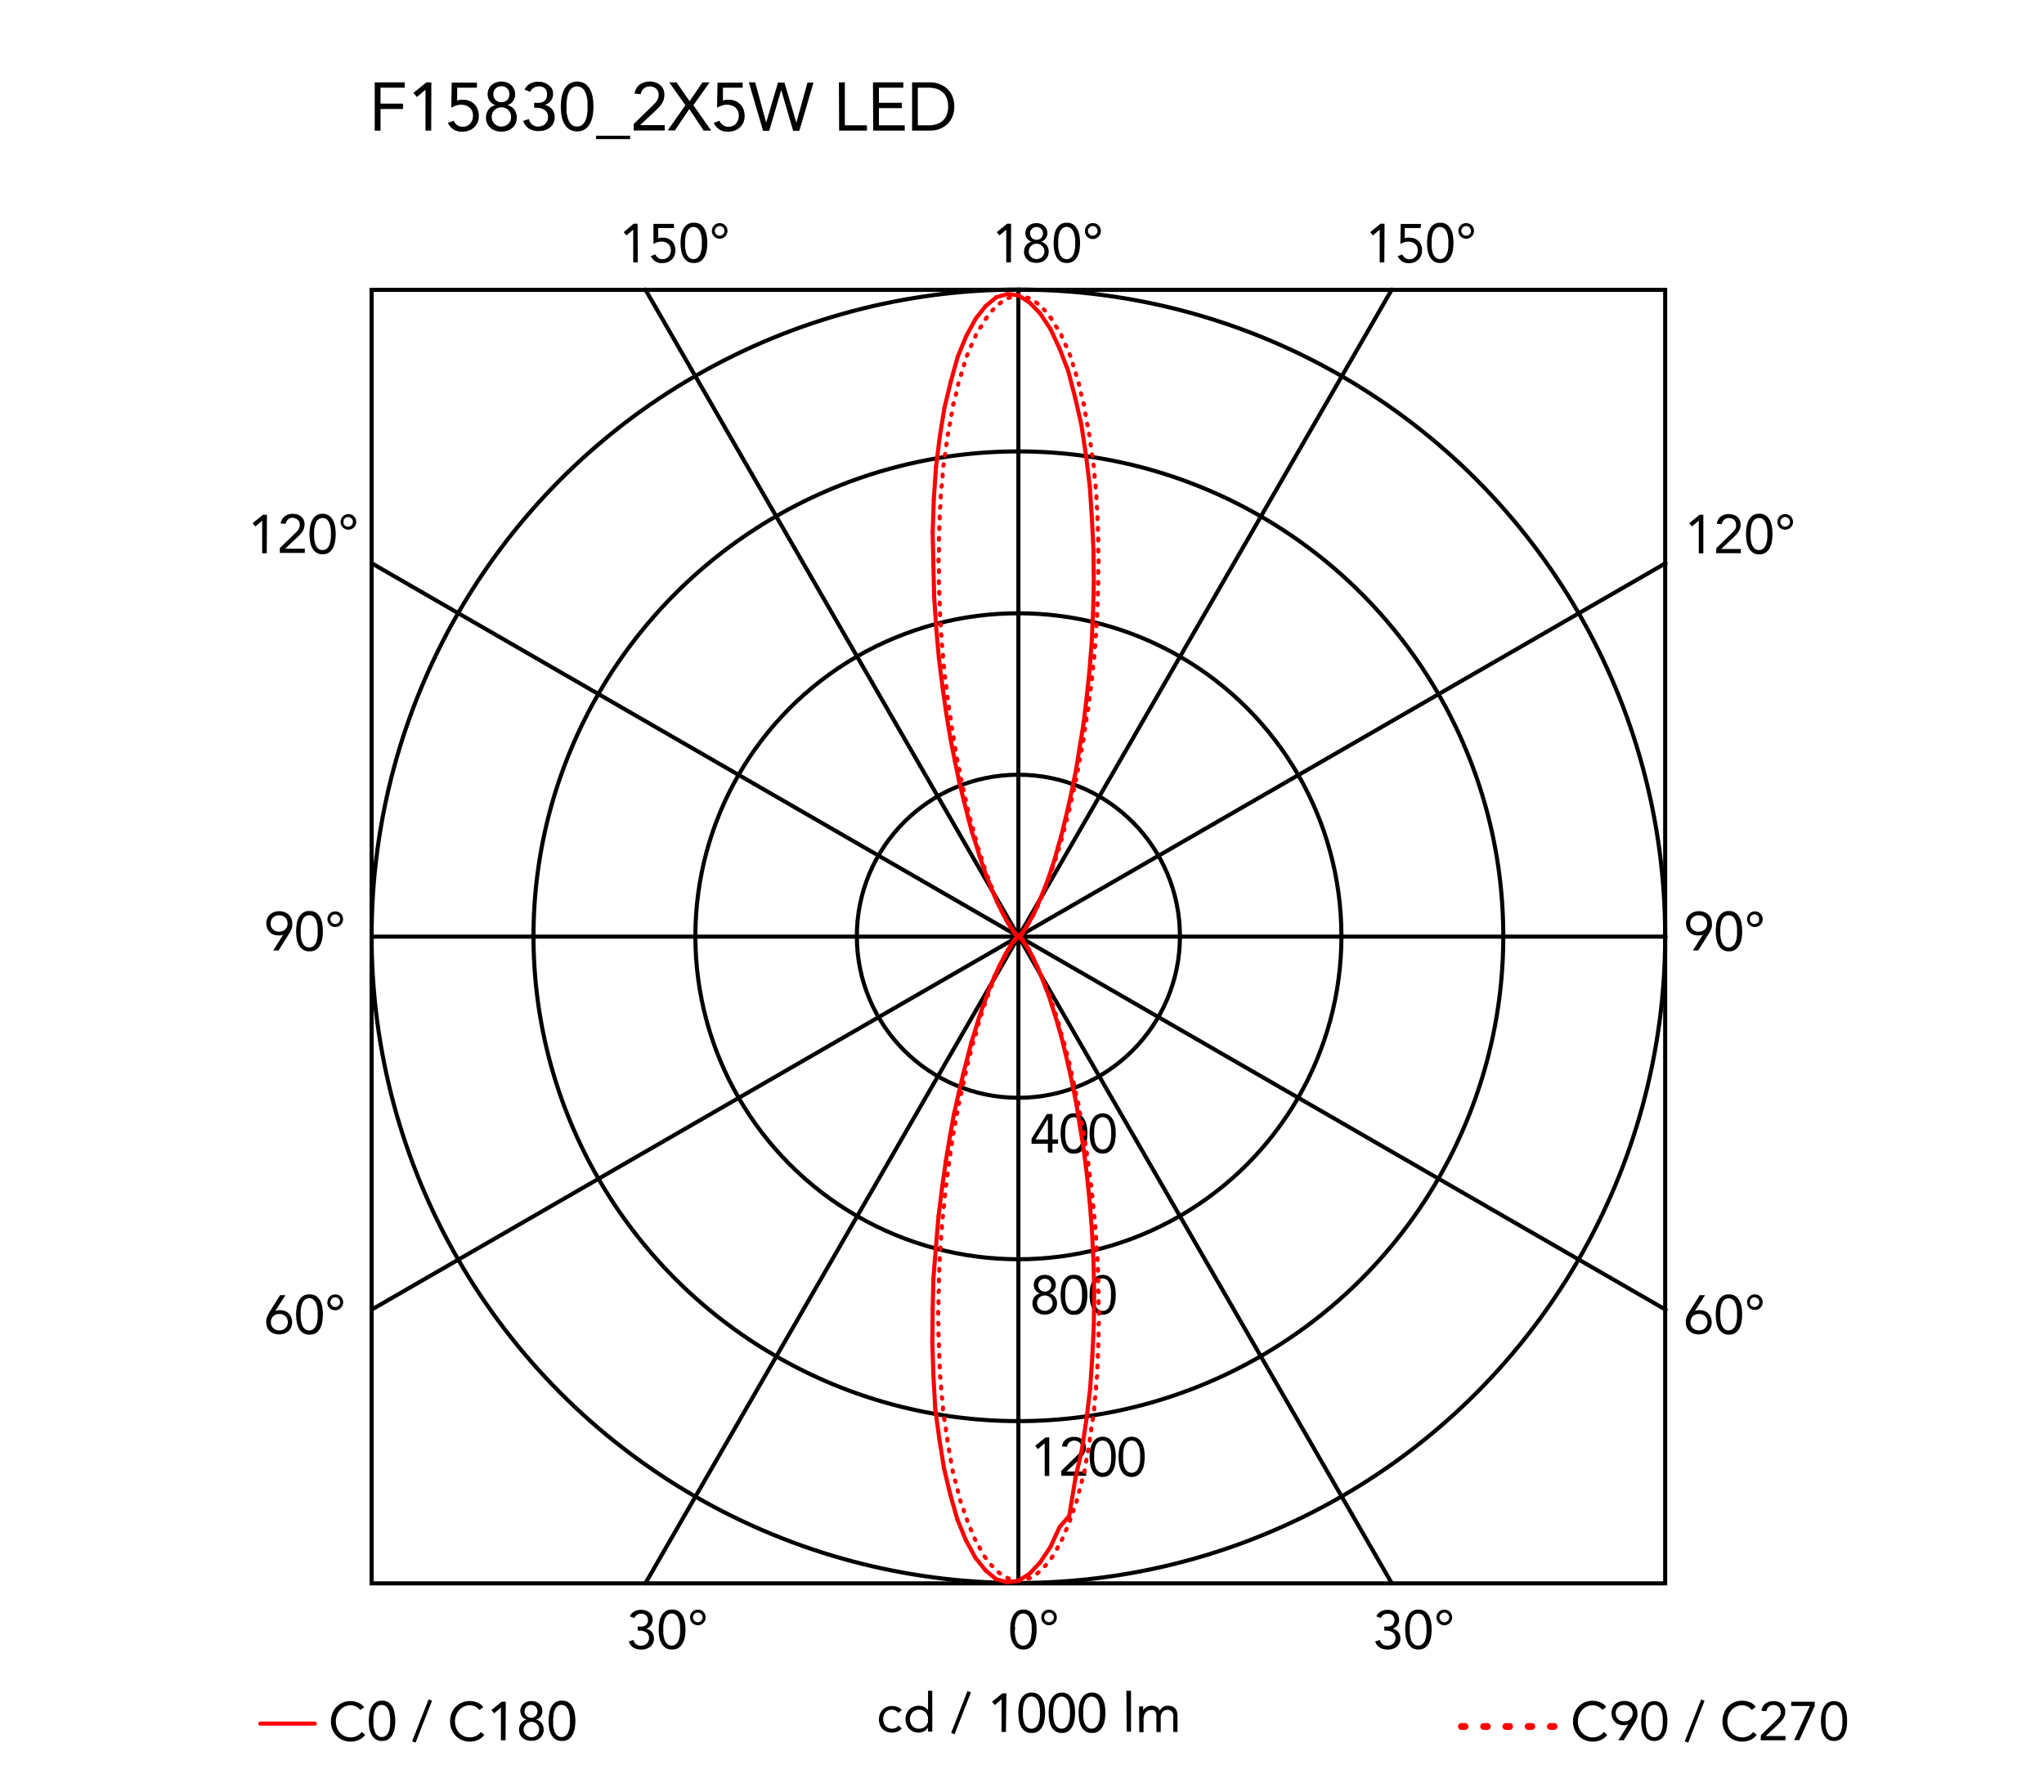 <svg xmlns="http://www.w3.org/2000/svg" viewBox="0 0 300 263"><defs><style>.cls-1,.cls-2,.cls-3,.cls-4{fill:none;stroke-linecap:round;}.cls-1,.cls-2{stroke:red;}.cls-1,.cls-2,.cls-4{stroke-linejoin:round;}.cls-1,.cls-3,.cls-4{stroke-width:0.6px;}.cls-3,.cls-4{stroke:#000;}.cls-3{stroke-miterlimit:10;}</style></defs><title>clessidra-ceiling-wall-citterio-flos-F1583057-curva-fotometrica</title><g id="numeri_esterni_diagramma" data-name="numeri esterni diagramma"><path d="M148.27,239.2a6.85,6.85,0,0,1,.08-1,3.41,3.41,0,0,1,.3-.95,1.94,1.94,0,0,1,.59-.71,1.57,1.57,0,0,1,.95-.27,1.6,1.6,0,0,1,1,.27,2,2,0,0,1,.59.71,3.1,3.1,0,0,1,.29.95,5.7,5.7,0,0,1,.08,1,5.85,5.85,0,0,1-.08,1,3.13,3.13,0,0,1-.29.94,2,2,0,0,1-.59.71,1.6,1.6,0,0,1-1,.27,1.57,1.57,0,0,1-.95-.27,1.94,1.94,0,0,1-.59-.71,3.45,3.45,0,0,1-.3-.94A7.07,7.07,0,0,1,148.27,239.2Zm.68,0c0,.13,0,.29,0,.46a4.88,4.88,0,0,0,.06.52,2.83,2.83,0,0,0,.13.5,1.65,1.65,0,0,0,.22.44,1.24,1.24,0,0,0,.34.31,1,1,0,0,0,.48.12.9.9,0,0,0,.48-.12,1,1,0,0,0,.34-.31,1.41,1.41,0,0,0,.23-.44,4.07,4.07,0,0,0,.13-.5c0-.18,0-.35.06-.52s0-.33,0-.46,0-.3,0-.47,0-.34-.06-.51a3.8,3.8,0,0,0-.13-.51,1.53,1.53,0,0,0-.23-.44,1,1,0,0,0-.34-.31.9.9,0,0,0-.48-.12,1,1,0,0,0-.48.12,1.24,1.24,0,0,0-.34.31,1.81,1.81,0,0,0-.22.44,2.72,2.72,0,0,0-.13.51,4.43,4.43,0,0,0-.06.51C149,238.9,149,239.06,149,239.2Z"/><path d="M152.83,237.41a1.33,1.33,0,0,1,.08-.45,1.11,1.11,0,0,1,.25-.36,1,1,0,0,1,.36-.24,1.17,1.17,0,0,1,.9,0,1,1,0,0,1,.36.24,1.11,1.11,0,0,1,.25.36,1.31,1.31,0,0,1,0,.9,1.23,1.23,0,0,1-.61.61,1.17,1.17,0,0,1-.9,0,1.23,1.23,0,0,1-.61-.61A1.33,1.33,0,0,1,152.83,237.41Zm.43,0a.79.79,0,0,0,.05.25.68.68,0,0,0,.14.23.66.66,0,0,0,.23.17.73.73,0,0,0,.58,0,.76.76,0,0,0,.23-.17.88.88,0,0,0,.14-.23.65.65,0,0,0,0-.5,1.09,1.09,0,0,0-.14-.23,1,1,0,0,0-.23-.17.73.73,0,0,0-.58,0,.81.81,0,0,0-.23.17.75.75,0,0,0-.19.48Z"/><path d="M203.17,238.76h.21l.43,0a1.15,1.15,0,0,0,.42-.13.77.77,0,0,0,.31-.31.94.94,0,0,0,.13-.51.87.87,0,0,0-.27-.68,1,1,0,0,0-.7-.26,1.28,1.28,0,0,0-.63.16,1.14,1.14,0,0,0-.41.48l-.65-.25a1.48,1.48,0,0,1,.65-.72,2.07,2.07,0,0,1,1-.24,2.25,2.25,0,0,1,.64.09,1.72,1.72,0,0,1,.54.28,1.37,1.37,0,0,1,.37.46,1.48,1.48,0,0,1,.14.65,1.29,1.29,0,0,1-.27.8,1.34,1.34,0,0,1-.7.49v0a1.48,1.48,0,0,1,.85.49,1.37,1.37,0,0,1,.23.43,1.69,1.69,0,0,1,.08.5,1.66,1.66,0,0,1-.15.72,1.57,1.57,0,0,1-.41.51,1.71,1.71,0,0,1-.6.31,2.34,2.34,0,0,1-.71.1,2.18,2.18,0,0,1-1.13-.28,1.61,1.61,0,0,1-.7-.91l.68-.22a1.33,1.33,0,0,0,.41.65,1.3,1.3,0,0,0,.74.19,1.33,1.33,0,0,0,.45-.08,1.11,1.11,0,0,0,.36-.23,1.24,1.24,0,0,0,.25-.35,1.13,1.13,0,0,0,.09-.45,1.07,1.07,0,0,0-.12-.53,1,1,0,0,0-.33-.33,1.23,1.23,0,0,0-.46-.18,2.31,2.31,0,0,0-.52-.06h-.21Z"/><path d="M206.24,239.2a6.85,6.85,0,0,1,.08-1,3.11,3.11,0,0,1,.3-.95,1.94,1.94,0,0,1,.59-.71,1.55,1.55,0,0,1,.95-.27,1.6,1.6,0,0,1,1,.27,2,2,0,0,1,.59.71,3.1,3.1,0,0,1,.29.95,5.7,5.7,0,0,1,.08,1,5.85,5.85,0,0,1-.08,1,3.13,3.13,0,0,1-.29.94,2,2,0,0,1-.59.71,1.6,1.6,0,0,1-1,.27,1.55,1.55,0,0,1-.95-.27,1.94,1.94,0,0,1-.59-.71,3.14,3.14,0,0,1-.3-.94A7.07,7.07,0,0,1,206.24,239.2Zm.67,0c0,.13,0,.29,0,.46a4.88,4.88,0,0,0,.06.52,2.83,2.83,0,0,0,.13.5,1.4,1.4,0,0,0,.22.44,1.24,1.24,0,0,0,.34.31,1,1,0,0,0,.48.12.9.9,0,0,0,.48-.12,1,1,0,0,0,.34-.31,1.41,1.41,0,0,0,.23-.44,4.05,4.05,0,0,0,.12-.5,4.88,4.88,0,0,0,.06-.52,3.86,3.86,0,0,0,0-.46,3.94,3.94,0,0,0,0-.47,4.43,4.43,0,0,0-.06-.51,3.81,3.81,0,0,0-.12-.51,1.53,1.53,0,0,0-.23-.44,1,1,0,0,0-.34-.31.9.9,0,0,0-.48-.12,1,1,0,0,0-.48.12,1.24,1.24,0,0,0-.34.31,1.51,1.51,0,0,0-.22.44,2.72,2.72,0,0,0-.13.51,4.43,4.43,0,0,0-.06.51C206.92,238.9,206.91,239.06,206.91,239.2Z"/><path d="M210.84,237.41a1.13,1.13,0,0,1,.09-.45,1.26,1.26,0,0,1,.24-.36,1.2,1.2,0,0,1,.82-.33,1,1,0,0,1,.44.09,1.12,1.12,0,0,1,.37.24,1.26,1.26,0,0,1,.24.36,1.16,1.16,0,0,1-.24,1.26,1.15,1.15,0,0,1-.37.25,1,1,0,0,1-.44.09,1.13,1.13,0,0,1-.45-.09,1.15,1.15,0,0,1-.37-.25,1.15,1.15,0,0,1-.33-.81Zm.43,0a.61.61,0,0,0,.06.25.68.68,0,0,0,.14.23.72.72,0,0,0,.22.17.73.73,0,0,0,.3.06.72.72,0,0,0,.29-.06.62.62,0,0,0,.22-.17.91.91,0,0,0,.15-.23.65.65,0,0,0,0-.5,1.14,1.14,0,0,0-.15-.23.76.76,0,0,0-.22-.17.72.72,0,0,0-.29-.06.73.73,0,0,0-.3.06.92.92,0,0,0-.22.17.79.79,0,0,0-.14.23A.61.61,0,0,0,211.27,237.41Z"/><path d="M93.6,238.76h.21l.44,0a1.1,1.1,0,0,0,.41-.13.86.86,0,0,0,.32-.31.94.94,0,0,0,.12-.51.87.87,0,0,0-.27-.68,1,1,0,0,0-.7-.26,1.21,1.21,0,0,0-.62.16,1.1,1.1,0,0,0-.42.48l-.65-.25a1.45,1.45,0,0,1,.66-.72,2,2,0,0,1,1-.24,2.32,2.32,0,0,1,.65.09,2,2,0,0,1,.54.28,1.67,1.67,0,0,1,.37.46,1.48,1.48,0,0,1,.13.65,1.29,1.29,0,0,1-.27.8,1.34,1.34,0,0,1-.7.49v0a1.31,1.31,0,0,1,.49.18,1.34,1.34,0,0,1,.36.31,1.37,1.37,0,0,1,.23.43,1.42,1.42,0,0,1,.08.5,1.66,1.66,0,0,1-.15.72,1.57,1.57,0,0,1-.41.51,1.75,1.75,0,0,1-.59.31,2.46,2.46,0,0,1-.72.1,2.18,2.18,0,0,1-1.13-.28,1.56,1.56,0,0,1-.69-.91l.68-.22a1.2,1.2,0,0,0,.41.65,1.27,1.27,0,0,0,.73.19,1.33,1.33,0,0,0,.45-.08,1.11,1.11,0,0,0,.36-.23,1.07,1.07,0,0,0,.25-.35,1.13,1.13,0,0,0,.09-.45,1.07,1.07,0,0,0-.12-.53.87.87,0,0,0-.33-.33,1.17,1.17,0,0,0-.46-.18,2.24,2.24,0,0,0-.52-.06H93.6Z"/><path d="M96.68,239.2a5.7,5.7,0,0,1,.08-1,3.1,3.1,0,0,1,.29-.95,2,2,0,0,1,.59-.71,1.6,1.6,0,0,1,1-.27,1.57,1.57,0,0,1,1,.27,1.94,1.94,0,0,1,.59.71,3.41,3.41,0,0,1,.3.95,6.85,6.85,0,0,1,.08,1,7.07,7.07,0,0,1-.08,1,3.45,3.45,0,0,1-.3.94,1.94,1.94,0,0,1-.59.71,1.57,1.57,0,0,1-1,.27,1.6,1.6,0,0,1-1-.27,2,2,0,0,1-.59-.71,3.13,3.13,0,0,1-.29-.94A5.85,5.85,0,0,1,96.68,239.2Zm.67,0c0,.13,0,.29,0,.46a4.88,4.88,0,0,0,.06.52,4.07,4.07,0,0,0,.13.5,1.41,1.41,0,0,0,.23.44,1,1,0,0,0,.34.31.9.9,0,0,0,.48.12,1,1,0,0,0,.48-.12,1.24,1.24,0,0,0,.34-.31,1.65,1.65,0,0,0,.22-.44,2.83,2.83,0,0,0,.13-.5,4.88,4.88,0,0,0,.06-.52c0-.17,0-.33,0-.46s0-.3,0-.47a4.43,4.43,0,0,0-.06-.51,2.72,2.72,0,0,0-.13-.51,1.81,1.81,0,0,0-.22-.44,1.24,1.24,0,0,0-.34-.31,1,1,0,0,0-.48-.12.9.9,0,0,0-.48.12,1,1,0,0,0-.34.31,1.53,1.53,0,0,0-.23.44,3.8,3.8,0,0,0-.13.51,4.43,4.43,0,0,0-.06.51C97.35,238.9,97.35,239.06,97.35,239.2Z"/><path d="M101.28,237.41a1.33,1.33,0,0,1,.08-.45,1.11,1.11,0,0,1,.25-.36,1,1,0,0,1,.36-.24,1.17,1.17,0,0,1,.9,0,1,1,0,0,1,.36.24,1.11,1.11,0,0,1,.25.36,1.31,1.31,0,0,1,0,.9,1.23,1.23,0,0,1-.61.61,1.17,1.17,0,0,1-.9,0,1.23,1.23,0,0,1-.61-.61A1.33,1.33,0,0,1,101.28,237.41Zm.43,0a.79.79,0,0,0,.05.25.68.68,0,0,0,.14.23.76.76,0,0,0,.23.17.73.73,0,0,0,.58,0,.66.66,0,0,0,.23-.17.68.68,0,0,0,.14-.23.71.71,0,0,0-.14-.73.81.81,0,0,0-.23-.17.73.73,0,0,0-.58,0,1,1,0,0,0-.23.17.75.75,0,0,0-.19.48Z"/><path d="M249.93,137.18h0a1.24,1.24,0,0,1-.37.12,1.84,1.84,0,0,1-.39,0,1.91,1.91,0,0,1-.68-.12,1.58,1.58,0,0,1-.54-.37,1.63,1.63,0,0,1-.36-.56,2.05,2.05,0,0,1-.13-.72,1.79,1.79,0,0,1,.15-.75,1.48,1.48,0,0,1,.4-.55,1.79,1.79,0,0,1,.6-.35,2,2,0,0,1,.75-.13,2.11,2.11,0,0,1,.75.13,1.79,1.79,0,0,1,.6.35,1.59,1.59,0,0,1,.4.55,1.79,1.79,0,0,1,.14.75,2.15,2.15,0,0,1,0,.45,1.68,1.68,0,0,1-.11.4,2.59,2.59,0,0,1-.17.38l-.21.36-1.51,2.39h-.78Zm-.59-.42a1.28,1.28,0,0,0,.48-.09,1,1,0,0,0,.39-.24,1.23,1.23,0,0,0,.26-.37,1.43,1.43,0,0,0,0-1,1.1,1.1,0,0,0-.65-.62,1.48,1.48,0,0,0-1,0,1.28,1.28,0,0,0-.39.24,1.12,1.12,0,0,0-.26.38,1.3,1.3,0,0,0,0,1,1.08,1.08,0,0,0,.26.37,1,1,0,0,0,.39.24A1.28,1.28,0,0,0,249.34,136.76Z"/><path d="M251.82,136.71a7.07,7.07,0,0,1,.08-1,3.19,3.19,0,0,1,.29-1,2,2,0,0,1,.59-.7,1.54,1.54,0,0,1,1-.28,1.49,1.49,0,0,1,.95.28,1.91,1.91,0,0,1,.59.7,2.94,2.94,0,0,1,.3,1,6.29,6.29,0,0,1,0,2,2.94,2.94,0,0,1-.3.95,1.91,1.91,0,0,1-.59.7,1.49,1.49,0,0,1-.95.28,1.54,1.54,0,0,1-1-.28,2,2,0,0,1-.59-.7,3.19,3.19,0,0,1-.29-.95A7.07,7.07,0,0,1,251.82,136.71Zm.67,0c0,.14,0,.29,0,.46a4.6,4.6,0,0,0,.06.52,4.7,4.7,0,0,0,.12.51,2,2,0,0,0,.23.44,1,1,0,0,0,.34.31,1,1,0,0,0,.48.11,1.06,1.06,0,0,0,.48-.11,1.24,1.24,0,0,0,.34-.31,1.65,1.65,0,0,0,.22-.44,3.18,3.18,0,0,0,.13-.51,4.6,4.6,0,0,0,.06-.52c0-.17,0-.32,0-.46s0-.29,0-.46a4.6,4.6,0,0,0-.06-.52,3.18,3.18,0,0,0-.13-.51,1.65,1.65,0,0,0-.22-.44,1.24,1.24,0,0,0-.34-.31,1.06,1.06,0,0,0-.48-.11,1,1,0,0,0-.48.11,1,1,0,0,0-.34.31,2,2,0,0,0-.23.44,4.7,4.7,0,0,0-.12.51,4.6,4.6,0,0,0-.06.52C252.5,136.42,252.49,136.57,252.49,136.71Z"/><path d="M256.42,134.93a1.13,1.13,0,0,1,.09-.45,1.31,1.31,0,0,1,.24-.37,1.18,1.18,0,0,1,.37-.24,1,1,0,0,1,.44-.09,1.13,1.13,0,0,1,.45.09,1.06,1.06,0,0,1,.61.61,1.13,1.13,0,0,1,.09.45,1,1,0,0,1-.09.44,1.06,1.06,0,0,1-.61.61,1.13,1.13,0,0,1-.45.09,1,1,0,0,1-.44-.09,1.18,1.18,0,0,1-.37-.24,1.31,1.31,0,0,1-.24-.37A1,1,0,0,1,256.42,134.93Zm.43,0a.69.69,0,0,0,0,.24,1,1,0,0,0,.15.24.73.73,0,0,0,.51.23.54.54,0,0,0,.29-.07.63.63,0,0,0,.23-.16.72.72,0,0,0,.14-.24.52.52,0,0,0,0-.24.56.56,0,0,0,0-.25.59.59,0,0,0-.14-.23.74.74,0,0,0-.52-.24.73.73,0,0,0-.29.07.62.62,0,0,0-.22.17.76.76,0,0,0-.15.23A.74.74,0,0,0,256.85,134.93Z"/><path d="M41.57,137.18h0a1.34,1.34,0,0,1-.37.12,2,2,0,0,1-.39,0,1.92,1.92,0,0,1-.69-.12,1.58,1.58,0,0,1-.54-.37,1.8,1.8,0,0,1-.36-.56,2.05,2.05,0,0,1-.13-.72,1.79,1.79,0,0,1,.15-.75,1.48,1.48,0,0,1,.4-.55,1.79,1.79,0,0,1,.6-.35,2.23,2.23,0,0,1,1.5,0,1.79,1.79,0,0,1,.6.35,1.48,1.48,0,0,1,.4.55,1.79,1.79,0,0,1,.15.75,3.14,3.14,0,0,1,0,.45,2.34,2.34,0,0,1-.12.4,1.84,1.84,0,0,1-.17.38,3.35,3.35,0,0,1-.21.36l-1.5,2.39h-.79Zm-.59-.42a1.28,1.28,0,0,0,.48-.09,1,1,0,0,0,.39-.24,1.23,1.23,0,0,0,.26-.37,1.3,1.3,0,0,0,0-1,1.1,1.1,0,0,0-.65-.62,1.48,1.48,0,0,0-1,0,1.1,1.1,0,0,0-.65.62,1.43,1.43,0,0,0,0,1,1.23,1.23,0,0,0,.26.37,1,1,0,0,0,.39.24A1.28,1.28,0,0,0,41,136.76Z"/><path d="M43.46,136.71a7.07,7.07,0,0,1,.08-1,2.94,2.94,0,0,1,.3-1,1.91,1.91,0,0,1,.59-.7,1.49,1.49,0,0,1,1-.28,1.54,1.54,0,0,1,1,.28,2,2,0,0,1,.59.7,3.19,3.19,0,0,1,.29,1,6.29,6.29,0,0,1,0,2,3.19,3.19,0,0,1-.29.95,2,2,0,0,1-.59.7,1.54,1.54,0,0,1-1,.28,1.49,1.49,0,0,1-1-.28,1.91,1.91,0,0,1-.59-.7,2.94,2.94,0,0,1-.3-.95A7.07,7.07,0,0,1,43.46,136.71Zm.67,0c0,.14,0,.29,0,.46a4.6,4.6,0,0,0,.06.52,3.18,3.18,0,0,0,.13.51,1.65,1.65,0,0,0,.22.44,1.12,1.12,0,0,0,.34.31,1.1,1.1,0,0,0,1,0,1.12,1.12,0,0,0,.34-.31,2,2,0,0,0,.23-.44,4.7,4.7,0,0,0,.12-.51,4.6,4.6,0,0,0,.06-.52c0-.17,0-.32,0-.46s0-.29,0-.46a4.6,4.6,0,0,0-.06-.52,4.7,4.7,0,0,0-.12-.51,2,2,0,0,0-.23-.44,1.12,1.12,0,0,0-.34-.31,1.1,1.1,0,0,0-1,0,1.12,1.12,0,0,0-.34.31,1.65,1.65,0,0,0-.22.44,3.18,3.18,0,0,0-.13.51,4.6,4.6,0,0,0-.06.52C44.14,136.42,44.13,136.57,44.13,136.71Z"/><path d="M48.06,134.93a1.13,1.13,0,0,1,.09-.45,1.06,1.06,0,0,1,.61-.61,1.13,1.13,0,0,1,.45-.09,1.08,1.08,0,0,1,.44.09,1.06,1.06,0,0,1,.61.61,1.13,1.13,0,0,1,.09.45,1,1,0,0,1-.09.44,1.06,1.06,0,0,1-.61.61,1.08,1.08,0,0,1-.44.09,1.13,1.13,0,0,1-.45-.09,1.06,1.06,0,0,1-.61-.61A1,1,0,0,1,48.06,134.93Zm.43,0a.53.53,0,0,0,.06.24.72.72,0,0,0,.14.24.69.69,0,0,0,.22.16.6.6,0,0,0,.3.07.73.73,0,0,0,.51-.23,1,1,0,0,0,.15-.24.69.69,0,0,0,.05-.24.74.74,0,0,0-.05-.25.76.76,0,0,0-.15-.23.62.62,0,0,0-.22-.17.73.73,0,0,0-.29-.07.73.73,0,0,0-.3.07.72.72,0,0,0-.22.17.59.59,0,0,0-.14.23A.57.57,0,0,0,48.49,134.93Z"/><path d="M148.37,38.51h-.68v-4.8h0l-1,.85-.4-.48,1.52-1.24h.59Z"/><path d="M150.49,34.23a1.48,1.48,0,0,1,.13-.61,1.2,1.2,0,0,1,.34-.46,1.44,1.44,0,0,1,.51-.3,1.92,1.92,0,0,1,1.28,0,1.44,1.44,0,0,1,.51.3,1.2,1.2,0,0,1,.34.46,1.33,1.33,0,0,1,.13.61,1.16,1.16,0,0,1-.07.4,1.41,1.41,0,0,1-.18.37,1.33,1.33,0,0,1-.29.29,1.18,1.18,0,0,1-.39.19h0a1.44,1.44,0,0,1,.46.19,1.35,1.35,0,0,1,.35.32,1.42,1.42,0,0,1,.23.44,1.7,1.7,0,0,1,.08.51,1.74,1.74,0,0,1-.14.69,1.43,1.43,0,0,1-.39.52,1.47,1.47,0,0,1-.57.33,2.35,2.35,0,0,1-1.42,0,1.47,1.47,0,0,1-.57-.33,1.55,1.55,0,0,1-.39-.52,1.74,1.74,0,0,1-.14-.69,1.7,1.7,0,0,1,.08-.51,1.67,1.67,0,0,1,.23-.44,1.35,1.35,0,0,1,.35-.32,1.44,1.44,0,0,1,.46-.19h0a1.18,1.18,0,0,1-.39-.19,1.33,1.33,0,0,1-.29-.29,1.41,1.41,0,0,1-.18-.37A1.46,1.46,0,0,1,150.49,34.23ZM151,36.9a1.18,1.18,0,0,0,.09.46,1.07,1.07,0,0,0,.25.35,1,1,0,0,0,.36.23,1.12,1.12,0,0,0,.88,0,1,1,0,0,0,.36-.23,1.07,1.07,0,0,0,.25-.35,1.18,1.18,0,0,0,.09-.46,1.14,1.14,0,0,0-.09-.46,1.13,1.13,0,0,0-.61-.58,1.12,1.12,0,0,0-.88,0,1.13,1.13,0,0,0-.61.58A1.14,1.14,0,0,0,151,36.9Zm.2-2.64a.88.88,0,0,0,.26.67,1,1,0,0,0,1.36,0,1,1,0,0,0,0-1.34,1,1,0,0,0-1.36,0A.88.88,0,0,0,151.17,34.26Z"/><path d="M154.64,35.68a7,7,0,0,1,.08-1,3.1,3.1,0,0,1,.29-1,2,2,0,0,1,.59-.71,1.6,1.6,0,0,1,1-.27,1.55,1.55,0,0,1,.95.27,1.94,1.94,0,0,1,.59.71,2.86,2.86,0,0,1,.3,1,7,7,0,0,1,.08,1,7.07,7.07,0,0,1-.08,1,2.88,2.88,0,0,1-.3.94,1.94,1.94,0,0,1-.59.71,1.55,1.55,0,0,1-.95.27,1.6,1.6,0,0,1-1-.27,2,2,0,0,1-.59-.71,3.13,3.13,0,0,1-.29-.94A7.07,7.07,0,0,1,154.64,35.68Zm.67,0c0,.13,0,.29,0,.46a4.88,4.88,0,0,0,.06.52,4.05,4.05,0,0,0,.12.5,1.66,1.66,0,0,0,.23.44,1.12,1.12,0,0,0,.34.31,1,1,0,0,0,1,0,1.12,1.12,0,0,0,.34-.31,1.4,1.4,0,0,0,.22-.44,2.83,2.83,0,0,0,.13-.5,4.88,4.88,0,0,0,.06-.52c0-.17,0-.33,0-.46s0-.3,0-.47a4.43,4.43,0,0,0-.06-.51,2.72,2.72,0,0,0-.13-.51,1.51,1.51,0,0,0-.22-.44,1.12,1.12,0,0,0-.34-.31,1,1,0,0,0-1,0,1.12,1.12,0,0,0-.34.31,1.83,1.83,0,0,0-.23.44,3.81,3.81,0,0,0-.12.51,4.43,4.43,0,0,0-.06.51C155.32,35.38,155.31,35.54,155.31,35.68Z"/><path d="M159.24,33.89a1.15,1.15,0,0,1,.33-.81,1,1,0,0,1,.37-.24,1,1,0,0,1,.44-.09,1.15,1.15,0,0,1,.82,2,1.15,1.15,0,0,1-.37.25,1.13,1.13,0,0,1-.45.09,1.15,1.15,0,0,1-.81-.34,1.15,1.15,0,0,1-.33-.81Zm.43,0a.79.79,0,0,0,.05.25,1.14,1.14,0,0,0,.15.23.62.62,0,0,0,.22.17.72.72,0,0,0,.29.06.68.68,0,0,0,.52-.23.79.79,0,0,0,.14-.23.65.65,0,0,0,0-.5.79.79,0,0,0-.14-.23.81.81,0,0,0-.23-.17.65.65,0,0,0-.29-.06.72.72,0,0,0-.29.06.76.76,0,0,0-.22.17,1.14,1.14,0,0,0-.15.23A.79.79,0,0,0,159.67,33.89Z"/><path d="M203.18,38.51h-.68v-4.8h0l-1,.85-.4-.48,1.52-1.24h.59Z"/><path d="M208.49,33.47h-2.31l0,1.53a1.08,1.08,0,0,1,.36-.11l.37,0a2,2,0,0,1,.74.14,1.61,1.61,0,0,1,.57.39,1.9,1.9,0,0,1,.37.59,2,2,0,0,1,.13.74,2,2,0,0,1-.15.78,1.74,1.74,0,0,1-.41.59,1.91,1.91,0,0,1-.61.38,2.2,2.2,0,0,1-.78.13,1.73,1.73,0,0,1-1-.28,2,2,0,0,1-.63-.75l.67-.25a1.31,1.31,0,0,0,.42.51,1.1,1.1,0,0,0,.64.2,1.28,1.28,0,0,0,.48-.09,1.26,1.26,0,0,0,.38-.27,1.15,1.15,0,0,0,.26-.41,1.53,1.53,0,0,0,.1-.54,1.38,1.38,0,0,0-.11-.55,1.08,1.08,0,0,0-.3-.4,1.26,1.26,0,0,0-.44-.25,1.67,1.67,0,0,0-.55-.08,1.84,1.84,0,0,0-.6.1,2.58,2.58,0,0,0-.56.25l.06-2.95h3Z"/><path d="M209.45,35.68a7,7,0,0,1,.08-1,3.1,3.1,0,0,1,.29-1,2,2,0,0,1,.59-.71,1.6,1.6,0,0,1,1-.27,1.55,1.55,0,0,1,.95.27,1.94,1.94,0,0,1,.59.71,2.86,2.86,0,0,1,.3,1,7,7,0,0,1,.08,1,7.07,7.07,0,0,1-.08,1,2.88,2.88,0,0,1-.3.94,1.94,1.94,0,0,1-.59.71,1.55,1.55,0,0,1-.95.27,1.6,1.6,0,0,1-1-.27,2,2,0,0,1-.59-.71,3.13,3.13,0,0,1-.29-.94A7.07,7.07,0,0,1,209.45,35.68Zm.67,0c0,.13,0,.29,0,.46a4.88,4.88,0,0,0,.06.52,4.05,4.05,0,0,0,.12.5,1.66,1.66,0,0,0,.23.44,1,1,0,0,0,.34.31.9.9,0,0,0,.48.12,1,1,0,0,0,.48-.12,1.24,1.24,0,0,0,.34-.31,1.4,1.4,0,0,0,.22-.44,2.83,2.83,0,0,0,.13-.5,4.88,4.88,0,0,0,.06-.52c0-.17,0-.33,0-.46s0-.3,0-.47a4.43,4.43,0,0,0-.06-.51,2.72,2.72,0,0,0-.13-.51,1.51,1.51,0,0,0-.22-.44,1.24,1.24,0,0,0-.34-.31,1,1,0,0,0-.48-.12.9.9,0,0,0-.48.12,1,1,0,0,0-.34.31,1.83,1.83,0,0,0-.23.44,3.81,3.81,0,0,0-.12.51,4.43,4.43,0,0,0-.06.51C210.13,35.38,210.12,35.54,210.12,35.68Z"/><path d="M214.05,33.89a1.15,1.15,0,0,1,.33-.81,1,1,0,0,1,.37-.24,1,1,0,0,1,.44-.09,1.13,1.13,0,0,1,.45.09,1,1,0,0,1,.36.24,1,1,0,0,1,.25.36,1.17,1.17,0,0,1,0,.9,1.23,1.23,0,0,1-.61.61,1.13,1.13,0,0,1-.45.09,1.15,1.15,0,0,1-.81-.34,1.15,1.15,0,0,1-.33-.81Zm.43,0a.79.79,0,0,0,.05.25,1.14,1.14,0,0,0,.15.23.62.62,0,0,0,.22.17.72.72,0,0,0,.29.06.68.68,0,0,0,.52-.23.79.79,0,0,0,.14-.23.65.65,0,0,0,0-.5.79.79,0,0,0-.14-.23.81.81,0,0,0-.23-.17.65.65,0,0,0-.29-.06.72.72,0,0,0-.29.06.76.76,0,0,0-.22.17,1.14,1.14,0,0,0-.15.23A.79.79,0,0,0,214.48,33.89Z"/><path d="M93.61,38.51h-.67v-4.8h0l-1,.85-.4-.48L93,32.84h.58Z"/><path d="M98.92,33.47H96.61l0,1.53a1,1,0,0,1,.35-.11l.37,0a1.91,1.91,0,0,1,.74.14,1.65,1.65,0,0,1,.58.39A1.71,1.71,0,0,1,99,36a2,2,0,0,1,.13.74,2,2,0,0,1-.15.78,1.71,1.71,0,0,1-.4.59,2,2,0,0,1-.62.38,2.15,2.15,0,0,1-.77.13,1.78,1.78,0,0,1-1.05-.28,1.85,1.85,0,0,1-.62-.75l.67-.25a1.16,1.16,0,0,0,.42.51,1.05,1.05,0,0,0,.63.2,1.28,1.28,0,0,0,.48-.09,1.23,1.23,0,0,0,.64-.68,1.33,1.33,0,0,0,.1-.54,1.38,1.38,0,0,0-.11-.55,1.18,1.18,0,0,0-.29-.4,1.41,1.41,0,0,0-.45-.25,1.63,1.63,0,0,0-.55-.08,1.78,1.78,0,0,0-.59.1,2.58,2.58,0,0,0-.56.25l0-2.95h3Z"/><path d="M99.88,35.68a7,7,0,0,1,.08-1,3.11,3.11,0,0,1,.3-1,1.94,1.94,0,0,1,.59-.71,1.55,1.55,0,0,1,1-.27,1.6,1.6,0,0,1,1,.27,2,2,0,0,1,.59.71,3.1,3.1,0,0,1,.29,1,5.77,5.77,0,0,1,.08,1,5.85,5.85,0,0,1-.08,1,3.13,3.13,0,0,1-.29.94,2,2,0,0,1-.59.71,1.6,1.6,0,0,1-1,.27,1.55,1.55,0,0,1-1-.27,1.94,1.94,0,0,1-.59-.71,3.14,3.14,0,0,1-.3-.94A7.07,7.07,0,0,1,99.88,35.68Zm.67,0c0,.13,0,.29,0,.46a4.88,4.88,0,0,0,.06.52,2.83,2.83,0,0,0,.13.5,1.4,1.4,0,0,0,.22.44,1.24,1.24,0,0,0,.34.31,1,1,0,0,0,.48.12.9.9,0,0,0,.48-.12,1,1,0,0,0,.34-.31,1.41,1.41,0,0,0,.23-.44,4.05,4.05,0,0,0,.12-.5,4.88,4.88,0,0,0,.06-.52c0-.17,0-.33,0-.46s0-.3,0-.47a4.43,4.43,0,0,0-.06-.51,3.81,3.81,0,0,0-.12-.51,1.53,1.53,0,0,0-.23-.44,1,1,0,0,0-.34-.31.9.9,0,0,0-.48-.12,1,1,0,0,0-.48.12,1.24,1.24,0,0,0-.34.31,1.51,1.51,0,0,0-.22.44,2.72,2.72,0,0,0-.13.51,4.43,4.43,0,0,0-.06.51C100.56,35.38,100.55,35.54,100.55,35.68Z"/><path d="M104.48,33.89a1.15,1.15,0,0,1,1.15-1.14,1,1,0,0,1,.44.09,1.12,1.12,0,0,1,.37.24,1.16,1.16,0,0,1,0,1.62,1.15,1.15,0,0,1-.37.25,1,1,0,0,1-.44.09,1.13,1.13,0,0,1-.45-.09,1.15,1.15,0,0,1-.37-.25,1.15,1.15,0,0,1-.33-.81Zm.43,0a.61.61,0,0,0,.06.25.79.79,0,0,0,.14.23.72.72,0,0,0,.22.17.73.73,0,0,0,.3.06.72.72,0,0,0,.29-.06.62.62,0,0,0,.22-.17,1.14,1.14,0,0,0,.15-.23.65.65,0,0,0,0-.5,1.14,1.14,0,0,0-.15-.23.76.76,0,0,0-.22-.17.72.72,0,0,0-.29-.06.73.73,0,0,0-.3.06.92.92,0,0,0-.22.17.79.79,0,0,0-.14.23A.61.61,0,0,0,104.91,33.89Z"/><path d="M248.75,192.45v0a1.35,1.35,0,0,1,.37-.13,2,2,0,0,1,.39,0,1.73,1.73,0,0,1,.69.13,1.42,1.42,0,0,1,.54.36,1.85,1.85,0,0,1,.36.57,2,2,0,0,1,.12.72,1.78,1.78,0,0,1-.14.74,1.74,1.74,0,0,1-.4.56,2,2,0,0,1-.6.35,2.36,2.36,0,0,1-.75.12,2.27,2.27,0,0,1-.75-.12,2,2,0,0,1-.6-.35,1.6,1.6,0,0,1-.4-.56,1.78,1.78,0,0,1-.15-.74,2.24,2.24,0,0,1,.15-.86,5.28,5.28,0,0,1,.39-.74l1.5-2.39h.79Zm.59.43a1.23,1.23,0,0,0-.87.32,1,1,0,0,0-.26.38,1.31,1.31,0,0,0-.1.5,1.35,1.35,0,0,0,.1.5,1.08,1.08,0,0,0,.26.37,1,1,0,0,0,.39.24,1.32,1.32,0,0,0,1,0,1,1,0,0,0,.39-.24,1.23,1.23,0,0,0,.26-.37,1.35,1.35,0,0,0,.09-.5,1.31,1.31,0,0,0-.09-.5,1.16,1.16,0,0,0-.26-.38,1.23,1.23,0,0,0-.87-.32Z"/><path d="M251.82,192.92a7.07,7.07,0,0,1,.08-1,3.13,3.13,0,0,1,.29-.94,2,2,0,0,1,.59-.71,1.6,1.6,0,0,1,1-.27,1.55,1.55,0,0,1,.95.27,1.94,1.94,0,0,1,.59.71,2.88,2.88,0,0,1,.3.94,7.07,7.07,0,0,1,.08,1,7,7,0,0,1-.08,1,2.86,2.86,0,0,1-.3,1,1.94,1.94,0,0,1-.59.71,1.55,1.55,0,0,1-.95.27,1.6,1.6,0,0,1-1-.27,2,2,0,0,1-.59-.71,3.1,3.1,0,0,1-.29-1A7,7,0,0,1,251.82,192.92Zm.67,0c0,.14,0,.3,0,.47a4.43,4.43,0,0,0,.06.51,3.81,3.81,0,0,0,.12.51,1.83,1.83,0,0,0,.23.44,1,1,0,0,0,.34.31.9.9,0,0,0,.48.12,1,1,0,0,0,.48-.12,1.24,1.24,0,0,0,.34-.31,1.51,1.51,0,0,0,.22-.44,2.72,2.72,0,0,0,.13-.51,4.43,4.43,0,0,0,.06-.51c0-.17,0-.33,0-.47s0-.29,0-.46a4.88,4.88,0,0,0-.06-.52,2.83,2.83,0,0,0-.13-.5,1.4,1.4,0,0,0-.22-.44,1.1,1.1,0,0,0-.34-.31,1,1,0,0,0-.48-.12.9.9,0,0,0-.48.12.92.92,0,0,0-.34.31,1.66,1.66,0,0,0-.23.44,4.05,4.05,0,0,0-.12.5,4.88,4.88,0,0,0-.06.52C252.5,192.63,252.49,192.79,252.49,192.92Z"/><path d="M256.42,191.14a1.15,1.15,0,0,1,.33-.81,1.05,1.05,0,0,1,.37-.25,1.23,1.23,0,0,1,.44-.08,1.33,1.33,0,0,1,.45.08,1.15,1.15,0,0,1,.37.25,1.16,1.16,0,0,1,0,1.62,1.15,1.15,0,0,1-.37.25,1.33,1.33,0,0,1-.45.08,1.23,1.23,0,0,1-.44-.08,1.05,1.05,0,0,1-.37-.25,1.15,1.15,0,0,1-.33-.81Zm.43,0a.79.79,0,0,0,0,.25,1.14,1.14,0,0,0,.15.23.62.62,0,0,0,.22.17.72.72,0,0,0,.29.06.68.68,0,0,0,.52-.23.79.79,0,0,0,.14-.23.65.65,0,0,0,0-.5.79.79,0,0,0-.14-.23.68.68,0,0,0-.52-.23.72.72,0,0,0-.29.06.62.62,0,0,0-.22.17,1.14,1.14,0,0,0-.15.23A.79.79,0,0,0,256.85,191.14Z"/><path d="M250,81.22h-.67v-4.8h0l-1,.86-.4-.49,1.52-1.23H250Z"/><path d="M251.92,80.45l2.13-2.08c.13-.12.25-.24.35-.35a2.16,2.16,0,0,0,.25-.32,1.09,1.09,0,0,0,.15-.33,1.38,1.38,0,0,0,0-.37,1,1,0,0,0-.08-.4.84.84,0,0,0-.22-.3.78.78,0,0,0-.33-.19,1.05,1.05,0,0,0-.4-.07,1,1,0,0,0-.71.25,1.08,1.08,0,0,0-.36.65l-.73-.06a1.83,1.83,0,0,1,.21-.61,1.41,1.41,0,0,1,.39-.45,2,2,0,0,1,.53-.27,2.25,2.25,0,0,1,.64-.09,2.41,2.41,0,0,1,.67.1,1.92,1.92,0,0,1,.55.29,1.44,1.44,0,0,1,.51,1.15,2,2,0,0,1-.09.61,2,2,0,0,1-.25.5,3.47,3.47,0,0,1-.35.43l-.41.4-1.75,1.64v0h2.89v.62h-3.64Z"/><path d="M256.27,78.39a5.85,5.85,0,0,1,.08-1,3.19,3.19,0,0,1,.29-1,2,2,0,0,1,.59-.7,1.54,1.54,0,0,1,1-.28,1.51,1.51,0,0,1,.95.28,1.91,1.91,0,0,1,.59.7,3.2,3.2,0,0,1,.3,1,6.29,6.29,0,0,1,0,2,3.2,3.2,0,0,1-.3,1,1.91,1.91,0,0,1-.59.7,1.51,1.51,0,0,1-.95.28,1.54,1.54,0,0,1-1-.28,2,2,0,0,1-.59-.7,3.19,3.19,0,0,1-.29-1A5.85,5.85,0,0,1,256.27,78.39Zm.67,0a3.78,3.78,0,0,0,0,.46c0,.17,0,.35.05.52a4.77,4.77,0,0,0,.13.51,1.67,1.67,0,0,0,.23.44,1,1,0,0,0,.34.31,1,1,0,0,0,.48.11,1.06,1.06,0,0,0,.48-.11,1.24,1.24,0,0,0,.34-.31,2,2,0,0,0,.22-.44,3.18,3.18,0,0,0,.13-.51,4.6,4.6,0,0,0,.06-.52c0-.17,0-.32,0-.46s0-.29,0-.46a4.35,4.35,0,0,0-.06-.52,3.18,3.18,0,0,0-.13-.51,2,2,0,0,0-.22-.44,1.24,1.24,0,0,0-.34-.31,1.06,1.06,0,0,0-.48-.11,1,1,0,0,0-.48.11,1,1,0,0,0-.34.31,1.67,1.67,0,0,0-.23.44,4.77,4.77,0,0,0-.13.51c0,.17,0,.34-.05.52A3.78,3.78,0,0,0,256.94,78.39Z"/><path d="M260.87,76.61a1.13,1.13,0,0,1,.09-.45,1,1,0,0,1,.24-.37,1.16,1.16,0,0,1,1.62,0,1.15,1.15,0,0,1,.25.37,1.13,1.13,0,0,1,.09.45,1,1,0,0,1-.09.44,1.15,1.15,0,0,1-.25.37,1.16,1.16,0,0,1-1.62,0,1,1,0,0,1-.24-.37A1,1,0,0,1,260.87,76.61Zm.43,0a.69.69,0,0,0,.05.24.75.75,0,0,0,.15.24.6.6,0,0,0,.22.16.64.64,0,0,0,.58,0,.63.63,0,0,0,.23-.16.72.72,0,0,0,.14-.24.52.52,0,0,0,.05-.24.56.56,0,0,0-.05-.25.59.59,0,0,0-.14-.23.66.66,0,0,0-.23-.17.64.64,0,0,0-.58,0,.62.62,0,0,0-.22.17.61.61,0,0,0-.15.23A.74.74,0,0,0,261.3,76.61Z"/><path d="M40.39,192.45v0a1.42,1.42,0,0,1,.38-.13,1.84,1.84,0,0,1,.39,0,1.72,1.72,0,0,1,.68.13,1.42,1.42,0,0,1,.54.36,1.85,1.85,0,0,1,.36.57,2,2,0,0,1,.13.72,1.78,1.78,0,0,1-.15.74,1.6,1.6,0,0,1-.4.56,2,2,0,0,1-.6.35,2.4,2.4,0,0,1-1.5,0,2,2,0,0,1-.6-.35,1.6,1.6,0,0,1-.4-.56,1.78,1.78,0,0,1-.15-.74,2.24,2.24,0,0,1,.16-.86,5.19,5.19,0,0,1,.38-.74l1.5-2.39h.79Zm.59.43a1.23,1.23,0,0,0-.87.32,1.16,1.16,0,0,0-.26.38,1.31,1.31,0,0,0-.09.5,1.35,1.35,0,0,0,.09.5,1.23,1.23,0,0,0,.26.37,1,1,0,0,0,.39.24,1.32,1.32,0,0,0,1,0,1,1,0,0,0,.39-.24,1.23,1.23,0,0,0,.26-.37,1.35,1.35,0,0,0,.1-.5,1.31,1.31,0,0,0-.1-.5,1.16,1.16,0,0,0-.26-.38,1.23,1.23,0,0,0-.87-.32Z"/><path d="M43.46,192.92a7.07,7.07,0,0,1,.08-1,2.88,2.88,0,0,1,.3-.94,1.94,1.94,0,0,1,.59-.71,1.55,1.55,0,0,1,1-.27,1.6,1.6,0,0,1,1,.27,2,2,0,0,1,.59.71,3.13,3.13,0,0,1,.29.94,7.07,7.07,0,0,1,.08,1,7,7,0,0,1-.08,1,3.1,3.1,0,0,1-.29,1,2,2,0,0,1-.59.71,1.6,1.6,0,0,1-1,.27,1.55,1.55,0,0,1-1-.27,1.94,1.94,0,0,1-.59-.71,2.86,2.86,0,0,1-.3-1A7,7,0,0,1,43.46,192.92Zm.67,0c0,.14,0,.3,0,.47a4.43,4.43,0,0,0,.06.51,2.72,2.72,0,0,0,.13.51,1.51,1.51,0,0,0,.22.44,1.12,1.12,0,0,0,.34.31,1,1,0,0,0,1,0,1.12,1.12,0,0,0,.34-.31,1.83,1.83,0,0,0,.23-.44,3.81,3.81,0,0,0,.12-.51,4.43,4.43,0,0,0,.06-.51c0-.17,0-.33,0-.47s0-.29,0-.46a4.88,4.88,0,0,0-.06-.52,4.05,4.05,0,0,0-.12-.5,1.66,1.66,0,0,0-.23-.44,1,1,0,0,0-.34-.31,1,1,0,0,0-1,0,1,1,0,0,0-.34.31,1.4,1.4,0,0,0-.22.44,2.83,2.83,0,0,0-.13.5,4.88,4.88,0,0,0-.06.52C44.14,192.63,44.13,192.79,44.13,192.92Z"/><path d="M48.06,191.14a1.15,1.15,0,0,1,.33-.81,1.15,1.15,0,0,1,.37-.25,1.33,1.33,0,0,1,.45-.08,1.27,1.27,0,0,1,.44.08,1.15,1.15,0,0,1,.37.25A1.16,1.16,0,0,1,50,192a1.15,1.15,0,0,1-.37.25,1.27,1.27,0,0,1-.44.08,1.33,1.33,0,0,1-.45-.08,1.15,1.15,0,0,1-.37-.25,1.15,1.15,0,0,1-.33-.81Zm.43,0a.61.61,0,0,0,.06.25.79.79,0,0,0,.14.23.72.72,0,0,0,.22.17.73.73,0,0,0,.3.06.72.72,0,0,0,.29-.06.62.62,0,0,0,.22-.17,1.14,1.14,0,0,0,.15-.23.65.65,0,0,0,0-.5,1.14,1.14,0,0,0-.15-.23.62.62,0,0,0-.22-.17.72.72,0,0,0-.29-.06.73.73,0,0,0-.3.06.72.72,0,0,0-.22.17.79.79,0,0,0-.14.23A.61.61,0,0,0,48.49,191.14Z"/><path d="M39.15,81.22h-.67v-4.8h0l-1,.86-.4-.49,1.52-1.23h.58Z"/><path d="M41.07,80.45l2.14-2.08c.13-.12.25-.24.35-.35a2.16,2.16,0,0,0,.25-.32,1.09,1.09,0,0,0,.15-.33A1.38,1.38,0,0,0,44,77a1,1,0,0,0-.08-.4.84.84,0,0,0-.22-.3.78.78,0,0,0-.33-.19A1.05,1.05,0,0,0,43,76a1,1,0,0,0-.72.25,1.19,1.19,0,0,0-.36.65l-.72-.06a1.47,1.47,0,0,1,.21-.61,1.41,1.41,0,0,1,.39-.45,2,2,0,0,1,.53-.27,2.2,2.2,0,0,1,.64-.09,2.41,2.41,0,0,1,.67.1,2.06,2.06,0,0,1,.55.29,1.47,1.47,0,0,1,.37.48,1.6,1.6,0,0,1,.14.67,2,2,0,0,1-.09.61,2.34,2.34,0,0,1-.25.5,3.47,3.47,0,0,1-.35.43l-.41.4-1.75,1.64v0h2.89v.62H41.07Z"/><path d="M45.43,78.39a7,7,0,0,1,.07-1,3.52,3.52,0,0,1,.3-1,2,2,0,0,1,.59-.7,1.77,1.77,0,0,1,1.91,0,1.91,1.91,0,0,1,.59.7,3.52,3.52,0,0,1,.3,1,6.29,6.29,0,0,1,0,2,3.52,3.52,0,0,1-.3,1,1.91,1.91,0,0,1-.59.7,1.77,1.77,0,0,1-1.91,0,2,2,0,0,1-.59-.7,3.52,3.52,0,0,1-.3-1A7,7,0,0,1,45.43,78.39Zm.67,0c0,.14,0,.29,0,.46a4.6,4.6,0,0,0,.06.52,4.77,4.77,0,0,0,.13.51,2,2,0,0,0,.22.44,1.15,1.15,0,0,0,.35.31,1,1,0,0,0,.48.11,1.06,1.06,0,0,0,.48-.11,1.24,1.24,0,0,0,.34-.31,2,2,0,0,0,.22-.44,3.18,3.18,0,0,0,.13-.51,4.6,4.6,0,0,0,.06-.52c0-.17,0-.32,0-.46s0-.29,0-.46a4.35,4.35,0,0,0-.06-.52,3.18,3.18,0,0,0-.13-.51,2,2,0,0,0-.22-.44,1.24,1.24,0,0,0-.34-.31,1.06,1.06,0,0,0-.48-.11,1,1,0,0,0-.48.11,1.15,1.15,0,0,0-.35.31,2,2,0,0,0-.22.44,4.77,4.77,0,0,0-.13.51,4.35,4.35,0,0,0-.06.52C46.1,78.1,46.1,78.25,46.1,78.39Z"/><path d="M50,76.61a1.12,1.12,0,0,1,.08-.45,1.15,1.15,0,0,1,.25-.37,1.16,1.16,0,0,1,1.62,0,1.15,1.15,0,0,1,.25.37,1.33,1.33,0,0,1,.08.45,1.23,1.23,0,0,1-.08.44,1.15,1.15,0,0,1-.25.37,1.16,1.16,0,0,1-1.62,0,1.15,1.15,0,0,1-.25-.37A1,1,0,0,1,50,76.61Zm.43,0a.52.52,0,0,0,0,.24.72.72,0,0,0,.14.24.63.63,0,0,0,.23.16.64.64,0,0,0,.58,0,.73.73,0,0,0,.23-.16,1,1,0,0,0,.14-.24.69.69,0,0,0,.05-.24.75.75,0,0,0-.19-.48.76.76,0,0,0-.23-.17.64.64,0,0,0-.58,0,.66.66,0,0,0-.23.17.59.59,0,0,0-.14.23A.56.56,0,0,0,50.46,76.61Z"/></g><g id="numeri_fondo_tabella" data-name="numeri fondo tabella"><path d="M131.83,251.42a1.17,1.17,0,0,0-.43-.35,1.19,1.19,0,0,0-.51-.11,1.35,1.35,0,0,0-.55.11,1.08,1.08,0,0,0-.4.3,1.32,1.32,0,0,0-.23.44,1.76,1.76,0,0,0,0,1.08,1.43,1.43,0,0,0,.26.45,1.31,1.31,0,0,0,.39.3,1.27,1.27,0,0,0,.52.1,1.09,1.09,0,0,0,1-.46l.47.44a1.69,1.69,0,0,1-.64.46,2.29,2.29,0,0,1-.78.14,2.22,2.22,0,0,1-.79-.14,1.75,1.75,0,0,1-1-1,2.27,2.27,0,0,1,0-1.57,1.86,1.86,0,0,1,.39-.63,2,2,0,0,1,.61-.41,2,2,0,0,1,.79-.15,2.09,2.09,0,0,1,.79.15,1.59,1.59,0,0,1,.65.45Z"/><path d="M136.21,253.56h0a1.43,1.43,0,0,1-.55.54,1.7,1.7,0,0,1-.89.22,1.8,1.8,0,0,1-.73-.15,1.78,1.78,0,0,1-.6-.41,1.81,1.81,0,0,1-.39-.62,2.06,2.06,0,0,1-.15-.79,2,2,0,0,1,.15-.78,1.88,1.88,0,0,1,.4-.63,1.81,1.81,0,0,1,.62-.41,2.07,2.07,0,0,1,.8-.15,1.72,1.72,0,0,1,.75.17,1.78,1.78,0,0,1,.59.47h0v-2.84h.62v6h-.62Zm0-1.21a1.63,1.63,0,0,0-.09-.55,1.34,1.34,0,0,0-.27-.44,1.37,1.37,0,0,0-.42-.29,1.35,1.35,0,0,0-.55-.11,1.42,1.42,0,0,0-.55.11,1.22,1.22,0,0,0-.41.29,1.34,1.34,0,0,0-.27.44,1.56,1.56,0,0,0,0,1.1,1.25,1.25,0,0,0,.27.44,1.19,1.19,0,0,0,1,.4,1.35,1.35,0,0,0,.55-.1,1.6,1.6,0,0,0,.42-.3,1.25,1.25,0,0,0,.27-.44A1.63,1.63,0,0,0,136.21,252.35Z"/><path d="M140.1,254.57l-.5-.2,2.4-6.15.51.2Z"/><path d="M147.64,254.22H147v-4.8h0l-1,.86-.4-.49,1.52-1.23h.59Z"/><path d="M149.46,251.39a7.07,7.07,0,0,1,.08-1,3.19,3.19,0,0,1,.29-.95,2,2,0,0,1,.59-.7,1.61,1.61,0,0,1,1-.28,1.55,1.55,0,0,1,1,.28,1.91,1.91,0,0,1,.59.7,2.94,2.94,0,0,1,.3.95,6.29,6.29,0,0,1,0,2,2.94,2.94,0,0,1-.3,1,1.91,1.91,0,0,1-.59.7,1.49,1.49,0,0,1-1,.28,1.54,1.54,0,0,1-1-.28,2,2,0,0,1-.59-.7,3.19,3.19,0,0,1-.29-1A7.07,7.07,0,0,1,149.46,251.39Zm.67,0c0,.14,0,.29,0,.47a4.43,4.43,0,0,0,.06.51,4.7,4.7,0,0,0,.12.51,2,2,0,0,0,.23.44,1.12,1.12,0,0,0,.34.31,1.1,1.1,0,0,0,1,0,1.12,1.12,0,0,0,.34-.31,1.65,1.65,0,0,0,.22-.44,3.18,3.18,0,0,0,.13-.51,4.43,4.43,0,0,0,.06-.51c0-.18,0-.33,0-.47s0-.29,0-.46a4.6,4.6,0,0,0-.06-.52,3.18,3.18,0,0,0-.13-.51,1.65,1.65,0,0,0-.22-.44,1.08,1.08,0,0,0-.34-.3,1,1,0,0,0-1,0,1.08,1.08,0,0,0-.34.3,2,2,0,0,0-.23.44,4.7,4.7,0,0,0-.12.51,4.6,4.6,0,0,0-.06.52C150.14,251.1,150.13,251.25,150.13,251.39Z"/><path d="M153.91,251.39a5.85,5.85,0,0,1,.08-1,3.19,3.19,0,0,1,.29-.95,2,2,0,0,1,.59-.7,1.61,1.61,0,0,1,1-.28,1.55,1.55,0,0,1,.95.28,1.91,1.91,0,0,1,.59.7,3.2,3.2,0,0,1,.3.95,6.29,6.29,0,0,1,0,2,3.2,3.2,0,0,1-.3,1,1.91,1.91,0,0,1-.59.7,1.49,1.49,0,0,1-.95.28,1.54,1.54,0,0,1-1-.28,2,2,0,0,1-.59-.7,3.19,3.19,0,0,1-.29-1A5.85,5.85,0,0,1,153.91,251.39Zm.67,0a4,4,0,0,0,0,.47,4.43,4.43,0,0,0,.06.51,3.14,3.14,0,0,0,.12.51,1.67,1.67,0,0,0,.23.44,1,1,0,0,0,.34.31.9.9,0,0,0,.48.11,1,1,0,0,0,.48-.11,1.24,1.24,0,0,0,.34-.31,1.65,1.65,0,0,0,.22-.44,3.18,3.18,0,0,0,.13-.51,4.43,4.43,0,0,0,.06-.51c0-.18,0-.33,0-.47s0-.29,0-.46a4.6,4.6,0,0,0-.06-.52,3.18,3.18,0,0,0-.13-.51,1.65,1.65,0,0,0-.22-.44,1.21,1.21,0,0,0-.34-.3,1,1,0,0,0-.48-.12.9.9,0,0,0-.48.12,1,1,0,0,0-.34.3,1.67,1.67,0,0,0-.23.44,3.14,3.14,0,0,0-.12.51,4.6,4.6,0,0,0-.06.52A3.78,3.78,0,0,0,154.58,251.39Z"/><path d="M158.31,251.39a5.85,5.85,0,0,1,.08-1,3.19,3.19,0,0,1,.29-.95,2,2,0,0,1,.59-.7,1.61,1.61,0,0,1,1-.28,1.55,1.55,0,0,1,1,.28,1.91,1.91,0,0,1,.59.7,3.2,3.2,0,0,1,.3.95,6.29,6.29,0,0,1,0,2,3.2,3.2,0,0,1-.3,1,1.91,1.91,0,0,1-.59.7,1.49,1.49,0,0,1-1,.28,1.54,1.54,0,0,1-1-.28,2,2,0,0,1-.59-.7,3.19,3.19,0,0,1-.29-1A5.85,5.85,0,0,1,158.31,251.39Zm.67,0c0,.14,0,.29,0,.47a4.43,4.43,0,0,0,.06.51,3.14,3.14,0,0,0,.12.51,1.67,1.67,0,0,0,.23.44,1,1,0,0,0,.34.31.9.9,0,0,0,.48.11,1,1,0,0,0,.48-.11,1.24,1.24,0,0,0,.34-.31,1.65,1.65,0,0,0,.22-.44,3.18,3.18,0,0,0,.13-.51,4.43,4.43,0,0,0,.06-.51c0-.18,0-.33,0-.47s0-.29,0-.46a4.6,4.6,0,0,0-.06-.52,3.18,3.18,0,0,0-.13-.51,1.65,1.65,0,0,0-.22-.44,1.21,1.21,0,0,0-.34-.3,1,1,0,0,0-.48-.12.9.9,0,0,0-.48.12,1,1,0,0,0-.34.3,1.67,1.67,0,0,0-.23.44,3.14,3.14,0,0,0-.12.51,4.6,4.6,0,0,0-.06.52C159,251.1,159,251.25,159,251.39Z"/><path d="M165.32,248.18H166v6h-.63Z"/><path d="M167.19,251.37c0-.17,0-.33,0-.48s0-.29,0-.41h.59c0,.1,0,.2,0,.3v.32h0a.91.91,0,0,1,.18-.27,1.64,1.64,0,0,1,.28-.23,1.5,1.5,0,0,1,.36-.16,1.44,1.44,0,0,1,.43-.06,1.52,1.52,0,0,1,.51.08,1.36,1.36,0,0,1,.34.18.93.93,0,0,1,.21.24,1.64,1.64,0,0,1,.12.22,1.78,1.78,0,0,1,.48-.53,1.27,1.27,0,0,1,.71-.19,1.88,1.88,0,0,1,.67.11,1.1,1.1,0,0,1,.44.31,1.37,1.37,0,0,1,.24.5,2.59,2.59,0,0,1,.07.65v2.27h-.62V252a2.33,2.33,0,0,0,0-.37,1,1,0,0,0-.15-.33.71.71,0,0,0-.28-.23,1,1,0,0,0-.45-.09,1,1,0,0,0-.37.08,1,1,0,0,0-.31.22,1.13,1.13,0,0,0-.21.35,1.33,1.33,0,0,0-.07.45v2.16h-.63V252.1a1.62,1.62,0,0,0-.17-.88A.6.6,0,0,0,169,251a1.18,1.18,0,0,0-.52.1.88.88,0,0,0-.36.3,1.14,1.14,0,0,0-.21.46,2.1,2.1,0,0,0-.07.58v1.82h-.62Z"/><line class="cls-1" x1="38.21" y1="253" x2="46.2" y2="253"/><path d="M235.17,251a1.66,1.66,0,0,0-.63-.52,1.93,1.93,0,0,0-.79-.17,2.13,2.13,0,0,0-.87.19,2.16,2.16,0,0,0-.68.52,2.58,2.58,0,0,0-.45.75,2.69,2.69,0,0,0-.16.89,2.79,2.79,0,0,0,.16.93,2.41,2.41,0,0,0,.45.74,2,2,0,0,0,.68.5,1.92,1.92,0,0,0,.87.19,2,2,0,0,0,1.64-.8l.51.43a2.38,2.38,0,0,1-.93.75,3,3,0,0,1-1.22.24,2.85,2.85,0,0,1-1.13-.22,2.82,2.82,0,0,1-.92-.62,3,3,0,0,1-.61-.94,3.33,3.33,0,0,1-.22-1.2,3.19,3.19,0,0,1,.21-1.16,2.9,2.9,0,0,1,.6-1,3.08,3.08,0,0,1,.91-.63,3,3,0,0,1,2.27,0,2,2,0,0,1,.89.68Z"/><path d="M239,253.1l0,0a1.35,1.35,0,0,1-.37.13,2.87,2.87,0,0,1-.39,0,1.68,1.68,0,0,1-.68-.13,1.5,1.5,0,0,1-.55-.36,1.92,1.92,0,0,1-.36-.56,2.11,2.11,0,0,1-.12-.73,1.75,1.75,0,0,1,.14-.74,1.63,1.63,0,0,1,.4-.56,1.79,1.79,0,0,1,.6-.35,2.36,2.36,0,0,1,.75-.12,2.27,2.27,0,0,1,.75.12,1.94,1.94,0,0,1,.61.35,1.49,1.49,0,0,1,.39.56,1.75,1.75,0,0,1,.15.74,2.19,2.19,0,0,1,0,.46c0,.14-.07.27-.11.4a2.53,2.53,0,0,1-.18.37,3.35,3.35,0,0,1-.21.36l-1.5,2.4h-.79Zm-.6-.43a1.51,1.51,0,0,0,.48-.08,1.28,1.28,0,0,0,.39-.24,1.12,1.12,0,0,0,.26-.38,1.27,1.27,0,0,0,.1-.5,1.26,1.26,0,0,0-.1-.49,1,1,0,0,0-.26-.38,1,1,0,0,0-.39-.24,1.33,1.33,0,0,0-1,0,.88.88,0,0,0-.38.24,1.19,1.19,0,0,0-.27.38,1.26,1.26,0,0,0-.09.49,1.28,1.28,0,0,0,.09.5,1.31,1.31,0,0,0,.27.38,1.12,1.12,0,0,0,.38.24A1.51,1.51,0,0,0,238.35,252.67Z"/><path d="M240.88,252.62a7.07,7.07,0,0,1,.08-1,2.88,2.88,0,0,1,.3-.94,2,2,0,0,1,.58-.71,1.84,1.84,0,0,1,1.92,0,2,2,0,0,1,.58.71,2.88,2.88,0,0,1,.3.94,7.07,7.07,0,0,1,.08,1,7,7,0,0,1-.08,1,2.86,2.86,0,0,1-.3.95,2,2,0,0,1-.58.71,1.84,1.84,0,0,1-1.92,0,2,2,0,0,1-.58-.71,2.86,2.86,0,0,1-.3-.95A7,7,0,0,1,240.88,252.62Zm.67,0c0,.14,0,.3,0,.47a4.43,4.43,0,0,0,.06.51,2.72,2.72,0,0,0,.13.51,1.51,1.51,0,0,0,.22.44,1.12,1.12,0,0,0,.34.31,1,1,0,0,0,1,0,1.12,1.12,0,0,0,.34-.31,1.51,1.51,0,0,0,.22-.44,2.72,2.72,0,0,0,.13-.51,4.43,4.43,0,0,0,.06-.51c0-.17,0-.33,0-.47s0-.29,0-.46a4.88,4.88,0,0,0-.06-.52,2.83,2.83,0,0,0-.13-.5,1.4,1.4,0,0,0-.22-.44,1.12,1.12,0,0,0-.34-.31,1,1,0,0,0-1,0,1.12,1.12,0,0,0-.34.31,1.4,1.4,0,0,0-.22.44,2.83,2.83,0,0,0-.13.5,4.88,4.88,0,0,0-.06.52C241.56,252.33,241.55,252.49,241.55,252.62Z"/><path d="M247.78,255.8l-.51-.2,2.41-6.14.5.19Z"/><path d="M257.1,251a1.66,1.66,0,0,0-.63-.52,1.92,1.92,0,0,0-.78-.17,2.06,2.06,0,0,0-.87.19,2.16,2.16,0,0,0-.68.52,2.21,2.21,0,0,0-.45.75,2.46,2.46,0,0,0-.16.89,2.56,2.56,0,0,0,.16.93,2.2,2.2,0,0,0,.44.74,2.1,2.1,0,0,0,.68.5,2,2,0,0,0,.88.19,2,2,0,0,0,.93-.21,2,2,0,0,0,.71-.59l.5.43a2.29,2.29,0,0,1-.92.75,3,3,0,0,1-1.22.24,2.8,2.8,0,0,1-2.05-.84,2.82,2.82,0,0,1-.61-.94,3.13,3.13,0,0,1-.22-1.2,3.19,3.19,0,0,1,.21-1.16,2.75,2.75,0,0,1,.6-1,3,3,0,0,1,.91-.63,2.93,2.93,0,0,1,1.16-.23,3,3,0,0,1,1.11.21,2,2,0,0,1,.89.68Z"/><path d="M258.46,254.69l2.14-2.08.35-.36a1.75,1.75,0,0,0,.25-.32,1,1,0,0,0,.15-.32,1.46,1.46,0,0,0,0-.38,1,1,0,0,0-.08-.4.93.93,0,0,0-.22-.3,1.13,1.13,0,0,0-.73-.26,1,1,0,0,0-.71.25,1.11,1.11,0,0,0-.36.66l-.73-.07a1.91,1.91,0,0,1,.21-.61,1.28,1.28,0,0,1,.39-.44,1.77,1.77,0,0,1,.53-.27,2.25,2.25,0,0,1,.64-.09,2.09,2.09,0,0,1,.67.1,1.53,1.53,0,0,1,.55.29,1.47,1.47,0,0,1,.37.48,1.39,1.39,0,0,1,.14.66,1.91,1.91,0,0,1-.09.61,1.8,1.8,0,0,1-.25.5,2.86,2.86,0,0,1-.35.43l-.41.41-1.75,1.64h2.89v.63h-3.65Z"/><path d="M266.35,250.42l-2.26,5h-.76l2.3-5H262.9v-.63h3.45Z"/><path d="M267.26,252.62a7.07,7.07,0,0,1,.08-1,3.45,3.45,0,0,1,.3-.94,2,2,0,0,1,.59-.71,1.82,1.82,0,0,1,1.91,0,2,2,0,0,1,.59.71,3.45,3.45,0,0,1,.3.94,7,7,0,0,1,.07,1,6.92,6.92,0,0,1-.07,1,3.41,3.41,0,0,1-.3.95,2,2,0,0,1-.59.71,1.82,1.82,0,0,1-1.91,0,2,2,0,0,1-.59-.71,3.41,3.41,0,0,1-.3-.95A7,7,0,0,1,267.26,252.62Zm.68,0c0,.14,0,.3,0,.47a4.43,4.43,0,0,0,.06.51,2.72,2.72,0,0,0,.13.51,1.53,1.53,0,0,0,.23.44,1,1,0,0,0,.34.31.89.89,0,0,0,.47.12,1,1,0,0,0,.49-.12,1.08,1.08,0,0,0,.33-.31,1.53,1.53,0,0,0,.23-.44,2.72,2.72,0,0,0,.13-.51,4.43,4.43,0,0,0,.06-.51c0-.17,0-.33,0-.47s0-.29,0-.46a4.88,4.88,0,0,0-.06-.52,2.83,2.83,0,0,0-.13-.5,1.41,1.41,0,0,0-.23-.44,1.08,1.08,0,0,0-.33-.31,1,1,0,0,0-.49-.12.89.89,0,0,0-.47.12,1,1,0,0,0-.34.31,1.41,1.41,0,0,0-.23.44,2.83,2.83,0,0,0-.13.5,4.88,4.88,0,0,0-.06.52C267.94,252.33,267.94,252.49,267.94,252.62Z"/><path d="M52.87,251a1.55,1.55,0,0,0-.63-.51,1.82,1.82,0,0,0-.79-.18,2,2,0,0,0-.87.2,2.13,2.13,0,0,0-.68.51,2.58,2.58,0,0,0-.45.75,2.67,2.67,0,0,0,0,1.82,2.29,2.29,0,0,0,.45.74,1.88,1.88,0,0,0,.68.5,1.92,1.92,0,0,0,.87.19,2,2,0,0,0,.93-.21,2.07,2.07,0,0,0,.71-.58l.51.42a2.38,2.38,0,0,1-.93.75,3,3,0,0,1-1.22.24,2.85,2.85,0,0,1-1.13-.22,2.82,2.82,0,0,1-.92-.62,3,3,0,0,1-.61-.94,3.27,3.27,0,0,1-.22-1.19,3.2,3.2,0,0,1,.21-1.17,3,3,0,0,1,.6-.95,3.08,3.08,0,0,1,.91-.63,3,3,0,0,1,2.27,0,2,2,0,0,1,.89.68Z"/><path d="M54.13,252.62a7,7,0,0,1,.08-1,3.11,3.11,0,0,1,.3-1,1.94,1.94,0,0,1,.59-.71,1.55,1.55,0,0,1,.95-.27,1.6,1.6,0,0,1,1,.27,2,2,0,0,1,.59.71,3.1,3.1,0,0,1,.29,1,5.77,5.77,0,0,1,.08,1,5.85,5.85,0,0,1-.08,1,3.13,3.13,0,0,1-.29.94,2,2,0,0,1-.59.71,1.6,1.6,0,0,1-1,.27,1.55,1.55,0,0,1-.95-.27,1.94,1.94,0,0,1-.59-.71,3.14,3.14,0,0,1-.3-.94A7.07,7.07,0,0,1,54.13,252.62Zm.67,0c0,.13,0,.29,0,.46a4.88,4.88,0,0,0,.06.52,2.83,2.83,0,0,0,.13.5,1.4,1.4,0,0,0,.22.44,1.1,1.1,0,0,0,.34.31,1,1,0,0,0,.48.12.9.9,0,0,0,.48-.12.92.92,0,0,0,.34-.31,1.41,1.41,0,0,0,.23-.44,2.8,2.8,0,0,0,.12-.5,4.88,4.88,0,0,0,.06-.52,3.86,3.86,0,0,0,0-.46,3.94,3.94,0,0,0,0-.47,4.43,4.43,0,0,0-.06-.51,2.71,2.71,0,0,0-.12-.51,1.53,1.53,0,0,0-.23-.44,1,1,0,0,0-.34-.31.9.9,0,0,0-.48-.12,1,1,0,0,0-.48.12,1.24,1.24,0,0,0-.34.31,1.51,1.51,0,0,0-.22.44,2.72,2.72,0,0,0-.13.51,4.43,4.43,0,0,0-.06.51C54.81,252.32,54.8,252.48,54.8,252.62Z"/><path d="M61,255.79l-.51-.2,2.41-6.14.51.19Z"/><path d="M70.36,251a1.52,1.52,0,0,0-.64-.51,1.78,1.78,0,0,0-.78-.18,2,2,0,0,0-.87.2,2.13,2.13,0,0,0-.68.51,2.58,2.58,0,0,0-.45.75,2.51,2.51,0,0,0-.16.9,2.54,2.54,0,0,0,.16.92,2.46,2.46,0,0,0,.44.74,2.09,2.09,0,0,0,1.56.69,2,2,0,0,0,.93-.21,2.07,2.07,0,0,0,.71-.58l.5.42a2.29,2.29,0,0,1-.92.75,3,3,0,0,1-1.22.24,2.93,2.93,0,0,1-1.14-.22,2.88,2.88,0,0,1-.91-.62,3,3,0,0,1-.61-.94,3.07,3.07,0,0,1-.22-1.19,3.2,3.2,0,0,1,.21-1.17,2.84,2.84,0,0,1,.6-.95,3,3,0,0,1,.91-.63,2.93,2.93,0,0,1,1.16-.23,3,3,0,0,1,1.11.21,2,2,0,0,1,.89.68Z"/><path d="M74.2,255.45h-.68v-4.8h0l-1,.85-.4-.48,1.52-1.24h.59Z"/><path d="M76.37,251.17a1.33,1.33,0,0,1,.13-.61,1.2,1.2,0,0,1,.34-.46,1.44,1.44,0,0,1,.51-.3,1.92,1.92,0,0,1,1.28,0,1.44,1.44,0,0,1,.51.3,1.32,1.32,0,0,1,.34.46,1.48,1.48,0,0,1,.12.61,1.44,1.44,0,0,1-.06.4,1.41,1.41,0,0,1-.18.37,1.18,1.18,0,0,1-.3.29,1,1,0,0,1-.38.19h0a1.44,1.44,0,0,1,.46.19,1.35,1.35,0,0,1,.35.32,1.67,1.67,0,0,1,.23.44,1.7,1.7,0,0,1,.08.51,1.74,1.74,0,0,1-.14.69,1.46,1.46,0,0,1-.39.52,1.47,1.47,0,0,1-.57.33,2.35,2.35,0,0,1-1.42,0,1.59,1.59,0,0,1-.58-.33,1.43,1.43,0,0,1-.38-.52,1.74,1.74,0,0,1-.14-.69,1.7,1.7,0,0,1,.08-.51,1.65,1.65,0,0,1,.22-.44,1.59,1.59,0,0,1,.36-.32,1.44,1.44,0,0,1,.46-.19h0a1.18,1.18,0,0,1-.39-.19,1.33,1.33,0,0,1-.29-.29,1.41,1.41,0,0,1-.18-.37A1.16,1.16,0,0,1,76.37,251.17Zm.48,2.67a1.14,1.14,0,0,0,.09.46,1.21,1.21,0,0,0,.24.35,1.16,1.16,0,0,0,.36.23A1.13,1.13,0,0,0,78,255a1,1,0,0,0,.44-.09,1,1,0,0,0,.36-.23,1.07,1.07,0,0,0,.25-.35,1.36,1.36,0,0,0,0-.92,1.07,1.07,0,0,0-.25-.35,1,1,0,0,0-.36-.23,1,1,0,0,0-.44-.09,1.13,1.13,0,0,0-.45.09,1.16,1.16,0,0,0-.36.23,1.21,1.21,0,0,0-.24.35A1.14,1.14,0,0,0,76.85,253.84ZM77,251.2a.92.92,0,0,0,.26.67.93.93,0,0,0,.69.27.9.9,0,0,0,.68-.27,1,1,0,0,0,0-1.34.9.9,0,0,0-.68-.27.93.93,0,0,0-.69.27A.92.92,0,0,0,77,251.2Z"/><path d="M80.52,252.62a5.77,5.77,0,0,1,.08-1,3.1,3.1,0,0,1,.29-1,2,2,0,0,1,.59-.71,1.6,1.6,0,0,1,1-.27,1.55,1.55,0,0,1,1,.27,1.94,1.94,0,0,1,.59.71,3.41,3.41,0,0,1,.3,1,7,7,0,0,1,.08,1,7.07,7.07,0,0,1-.08,1,3.45,3.45,0,0,1-.3.94,1.94,1.94,0,0,1-.59.71,1.55,1.55,0,0,1-1,.27,1.6,1.6,0,0,1-1-.27,2,2,0,0,1-.59-.71,3.13,3.13,0,0,1-.29-.94A5.85,5.85,0,0,1,80.52,252.62Zm.67,0a3.86,3.86,0,0,0,0,.46c0,.17,0,.34.05.52a4.07,4.07,0,0,0,.13.5,1.41,1.41,0,0,0,.23.44.92.92,0,0,0,.34.31.9.9,0,0,0,.48.12,1,1,0,0,0,.48-.12,1.1,1.1,0,0,0,.34-.31,1.65,1.65,0,0,0,.22-.44,2.83,2.83,0,0,0,.13-.5,4.88,4.88,0,0,0,.06-.52c0-.17,0-.33,0-.46s0-.3,0-.47a4.43,4.43,0,0,0-.06-.51,2.72,2.72,0,0,0-.13-.51,1.81,1.81,0,0,0-.22-.44,1.24,1.24,0,0,0-.34-.31,1,1,0,0,0-.48-.12.9.9,0,0,0-.48.12,1,1,0,0,0-.34.31,1.53,1.53,0,0,0-.23.44,3.8,3.8,0,0,0-.13.51c0,.17,0,.34-.05.51A3.94,3.94,0,0,0,81.19,252.62Z"/><line class="cls-2" x1="214.49" y1="253.42" x2="215.03" y2="253.42"/><line class="cls-2" x1="217.76" y1="253.42" x2="218.3" y2="253.42"/><line class="cls-2" x1="221.02" y1="253.42" x2="221.56" y2="253.42"/><line class="cls-2" x1="224.29" y1="253.42" x2="224.83" y2="253.42"/><line class="cls-2" x1="227.55" y1="253.42" x2="228.09" y2="253.42"/></g><g id="Clessidra_F15830"><path d="M55,12.09H59.4v.78H55.85v2.34h3.3V16h-3.3v3.18H55Z"/><path d="M63.29,19.17h-.84v-6h0l-1.27,1.07-.5-.61,1.9-1.54h.73Z"/><path d="M70,12.87H67.1l0,1.91a1.57,1.57,0,0,1,.45-.13,2.53,2.53,0,0,1,.46,0,2.34,2.34,0,0,1,.93.18,2.06,2.06,0,0,1,.71.49,2,2,0,0,1,.46.74,2.71,2.71,0,0,1,0,1.89,2.44,2.44,0,0,1-.51.74,2.42,2.42,0,0,1-.77.47,2.57,2.57,0,0,1-1,.17,2.15,2.15,0,0,1-1.3-.35,2.44,2.44,0,0,1-.79-.94l.84-.32a1.61,1.61,0,0,0,.53.65,1.34,1.34,0,0,0,.79.24,1.68,1.68,0,0,0,.6-.11,1.58,1.58,0,0,0,.48-.33,1.82,1.82,0,0,0,.32-.52,1.78,1.78,0,0,0,.12-.67,1.67,1.67,0,0,0-.13-.69,1.45,1.45,0,0,0-.37-.5,1.53,1.53,0,0,0-.56-.31,2.17,2.17,0,0,0-.69-.11,2.22,2.22,0,0,0-.74.13,4,4,0,0,0-.7.31l.07-3.68H70Z"/><path d="M71.57,13.82a1.79,1.79,0,0,1,.58-1.34,2,2,0,0,1,.64-.37,2.36,2.36,0,0,1,.8-.14,2.28,2.28,0,0,1,.8.14,1.8,1.8,0,0,1,1.07,1,1.87,1.87,0,0,1,.15.76,1.42,1.42,0,0,1-.08.5,1.53,1.53,0,0,1-.23.46,1.58,1.58,0,0,1-.36.37,1.3,1.3,0,0,1-.49.23v0a1.77,1.77,0,0,1,.58.24,1.54,1.54,0,0,1,.44.4,1.68,1.68,0,0,1,.28.55,1.89,1.89,0,0,1,.1.63,2.21,2.21,0,0,1-.17.87,2.07,2.07,0,0,1-.48.65,2.14,2.14,0,0,1-.72.41,2.6,2.6,0,0,1-.89.14,2.54,2.54,0,0,1-.88-.14,2,2,0,0,1-.72-.41,1.81,1.81,0,0,1-.48-.65,2.05,2.05,0,0,1-.18-.87,2.19,2.19,0,0,1,.1-.63,1.9,1.9,0,0,1,.28-.55,1.68,1.68,0,0,1,.44-.4,2,2,0,0,1,.58-.24v0a1.19,1.19,0,0,1-.48-.23,1.45,1.45,0,0,1-.37-.37,1.8,1.8,0,0,1-.23-.46A1.69,1.69,0,0,1,71.57,13.82Zm.6,3.34a1.48,1.48,0,0,0,.11.57,1.44,1.44,0,0,0,.31.45,1.51,1.51,0,0,0,.45.29,1.42,1.42,0,0,0,.55.1,1.47,1.47,0,0,0,.56-.1,1.51,1.51,0,0,0,.45-.29,1.27,1.27,0,0,0,.3-.45,1.32,1.32,0,0,0,.11-.57,1.38,1.38,0,0,0-.11-.57,1.23,1.23,0,0,0-.3-.44,1.34,1.34,0,0,0-.45-.29,1.47,1.47,0,0,0-.56-.11,1.42,1.42,0,0,0-.55.11,1.34,1.34,0,0,0-.45.29,1.4,1.4,0,0,0-.31.44A1.56,1.56,0,0,0,72.17,17.16Zm.24-3.3A1.13,1.13,0,0,0,73.59,15a1.15,1.15,0,0,0,.86-.33,1.26,1.26,0,0,0,0-1.68,1.15,1.15,0,0,0-.86-.33,1.13,1.13,0,0,0-1.18,1.17Z"/><path d="M78.41,15.09h.26a3.48,3.48,0,0,0,.55,0,1.33,1.33,0,0,0,.52-.17,1.14,1.14,0,0,0,.39-.37,1.25,1.25,0,0,0,.15-.65A1.11,1.11,0,0,0,80,13a1.25,1.25,0,0,0-.88-.32,1.51,1.51,0,0,0-.78.2,1.43,1.43,0,0,0-.52.59L77,13.17a1.85,1.85,0,0,1,.82-.9A2.54,2.54,0,0,1,79,12a2.74,2.74,0,0,1,.81.12,2.14,2.14,0,0,1,.67.35A1.62,1.62,0,0,1,81,13a1.71,1.71,0,0,1,.17.8,1.65,1.65,0,0,1-.33,1,1.76,1.76,0,0,1-.88.61v0a1.92,1.92,0,0,1,.61.22,1.72,1.72,0,0,1,.45.4,1.44,1.44,0,0,1,.29.53,1.89,1.89,0,0,1,.1.63,1.91,1.91,0,0,1-.19.89,1.69,1.69,0,0,1-.51.64,2,2,0,0,1-.74.39,3,3,0,0,1-.9.13,2.68,2.68,0,0,1-1.41-.35,2,2,0,0,1-.87-1.14l.85-.28A1.3,1.3,0,0,0,79,18.57a1.47,1.47,0,0,0,.56-.1,1.27,1.27,0,0,0,.46-.28,1.52,1.52,0,0,0,.31-.44,1.48,1.48,0,0,0,.11-.57,1.28,1.28,0,0,0-.15-.65,1.18,1.18,0,0,0-.41-.42,1.76,1.76,0,0,0-.58-.23,3.5,3.5,0,0,0-.65-.07h-.26Z"/><path d="M82.31,15.63a9.26,9.26,0,0,1,.1-1.25,4,4,0,0,1,.37-1.18,2.44,2.44,0,0,1,.74-.88,2.22,2.22,0,0,1,2.39,0,2.41,2.41,0,0,1,.73.88A3.71,3.71,0,0,1,87,14.38a7.88,7.88,0,0,1,.1,1.25,7.79,7.79,0,0,1-.1,1.25,3.77,3.77,0,0,1-.37,1.19,2.5,2.5,0,0,1-.73.88,2.27,2.27,0,0,1-2.39,0,2.53,2.53,0,0,1-.74-.88,4,4,0,0,1-.37-1.19A9.14,9.14,0,0,1,82.31,15.63Zm.84,0c0,.18,0,.37,0,.58s0,.43.08.65a3.42,3.42,0,0,0,.16.63,1.9,1.9,0,0,0,.28.55,1.42,1.42,0,0,0,.42.39,1.27,1.27,0,0,0,.6.14,1.21,1.21,0,0,0,.6-.14,1.45,1.45,0,0,0,.43-.39,2.19,2.19,0,0,0,.28-.55,4.47,4.47,0,0,0,.16-.63c0-.22.06-.43.07-.65s0-.4,0-.58,0-.36,0-.58,0-.43-.07-.64a4.61,4.61,0,0,0-.16-.64,2.37,2.37,0,0,0-.28-.55,1.3,1.3,0,0,0-.43-.38,1.11,1.11,0,0,0-.6-.15,1.16,1.16,0,0,0-.6.15,1.27,1.27,0,0,0-.42.38,2,2,0,0,0-.28.55,3.53,3.53,0,0,0-.16.64c0,.21-.06.43-.08.64S83.15,15.46,83.15,15.63Z"/><path d="M87.49,19.92h5v.5h-5Z"/><path d="M93,18.21l2.67-2.6c.17-.16.32-.31.44-.44a3.5,3.5,0,0,0,.32-.4,1.65,1.65,0,0,0,.18-.41,1.68,1.68,0,0,0,.06-.47,1.18,1.18,0,0,0-.1-.5,1.11,1.11,0,0,0-.27-.37,1.14,1.14,0,0,0-.41-.24,1.44,1.44,0,0,0-.51-.09,1.34,1.34,0,0,0-.89.31,1.47,1.47,0,0,0-.45.82l-.91-.08a2.29,2.29,0,0,1,.27-.76,1.77,1.77,0,0,1,.49-.56,2.15,2.15,0,0,1,.66-.33,2.63,2.63,0,0,1,.8-.12,2.49,2.49,0,0,1,.83.13,2.06,2.06,0,0,1,.69.36,1.87,1.87,0,0,1,.47.6,2,2,0,0,1,.17.83,2.53,2.53,0,0,1-.11.76,2.64,2.64,0,0,1-.31.63,4.51,4.51,0,0,1-.44.54c-.17.17-.34.34-.52.5l-2.18,2.05v0h3.61v.78H93Z"/><path d="M100.6,15.44l-2.38-3.35H99.3l1.91,2.77,1.89-2.77h1.05l-2.38,3.35,2.61,3.73h-1.11L101.17,16l-2.11,3.14H98Z"/><path d="M109,12.87h-2.89l0,1.91a1.57,1.57,0,0,1,.45-.13,2.53,2.53,0,0,1,.46,0,2.34,2.34,0,0,1,.93.18,2.06,2.06,0,0,1,.71.49,2,2,0,0,1,.46.74,2.71,2.71,0,0,1,0,1.89,2.44,2.44,0,0,1-.51.74,2.42,2.42,0,0,1-.77.47,2.57,2.57,0,0,1-1,.17,2.15,2.15,0,0,1-1.3-.35,2.44,2.44,0,0,1-.79-.94l.84-.32a1.61,1.61,0,0,0,.53.65,1.34,1.34,0,0,0,.79.24,1.68,1.68,0,0,0,.6-.11,1.58,1.58,0,0,0,.48-.33,1.82,1.82,0,0,0,.32-.52,1.78,1.78,0,0,0,.12-.67,1.67,1.67,0,0,0-.13-.69,1.45,1.45,0,0,0-.37-.5,1.53,1.53,0,0,0-.56-.31,2.17,2.17,0,0,0-.69-.11,2.22,2.22,0,0,0-.74.13,4,4,0,0,0-.7.31l.07-3.68H109Z"/><path d="M109.91,12.09h.93L112.45,18h0l1.74-5.88h.94L116.88,18h0l1.64-5.88h.88l-2.08,7.08h-.91l-1.75-6h0l-1.76,6H112Z"/><path d="M123.13,12.09H124v6.3h3.24v.78h-4.08Z"/><path d="M128.13,12.09h4.45v.78H129v2.22h3.37v.78H129v2.52h3.79v.78h-4.63Z"/><path d="M133.87,12.09h2.72a3.89,3.89,0,0,1,.74.08,4,4,0,0,1,.78.26,3.86,3.86,0,0,1,.74.45,3.12,3.12,0,0,1,.62.68,3.07,3.07,0,0,1,.43.91,3.78,3.78,0,0,1,.16,1.16,3.85,3.85,0,0,1-.16,1.17,3.32,3.32,0,0,1-.43.91,3.07,3.07,0,0,1-.62.67,3.44,3.44,0,0,1-1.52.71,3.22,3.22,0,0,1-.74.08h-2.72Zm.84,6.3h1.6a3.67,3.67,0,0,0,1.13-.16,2.31,2.31,0,0,0,.9-.49,2.22,2.22,0,0,0,.6-.86,3.11,3.11,0,0,0,.22-1.25,3.17,3.17,0,0,0-.22-1.25,2.19,2.19,0,0,0-.6-.85,2.33,2.33,0,0,0-.9-.5,4,4,0,0,0-1.13-.16h-1.6Z"/><rect class="cls-3" x="54.54" y="42.55" width="189.86" height="189.86"/><circle class="cls-4" cx="149.47" cy="137.43" r="23.71"/><path d="M154.47,167.26h.82v.63h-.82v1.29h-.67v-1.29h-2.4v-.75l2.25-3.62h.82Zm-.67-3h0l-1.81,3h1.82Z"/><path d="M155.67,166.35a7.07,7.07,0,0,1,.08-1,3.45,3.45,0,0,1,.3-.94,1.86,1.86,0,0,1,.59-.71,1.55,1.55,0,0,1,1-.28,1.61,1.61,0,0,1,1,.28,2,2,0,0,1,.59.71,3.13,3.13,0,0,1,.29.94,5.85,5.85,0,0,1,.08,1,5.77,5.77,0,0,1-.08,1,3.1,3.1,0,0,1-.29,1,1.92,1.92,0,0,1-.59.7,1.54,1.54,0,0,1-1,.28,1.49,1.49,0,0,1-1-.28,1.83,1.83,0,0,1-.59-.7,3.41,3.41,0,0,1-.3-1A7,7,0,0,1,155.67,166.35Zm.67,0c0,.14,0,.3,0,.47a4.43,4.43,0,0,0,.06.51,2.72,2.72,0,0,0,.13.51,1.81,1.81,0,0,0,.22.44,1.24,1.24,0,0,0,.34.31,1,1,0,0,0,.48.12.9.9,0,0,0,.48-.12,1,1,0,0,0,.34-.31,1.53,1.53,0,0,0,.23-.44,3.8,3.8,0,0,0,.13-.51l.06-.51c0-.17,0-.33,0-.47s0-.29,0-.46l-.06-.52a4.07,4.07,0,0,0-.13-.5,1.59,1.59,0,0,0-.23-.45,1,1,0,0,0-.34-.3.9.9,0,0,0-.48-.12,1,1,0,0,0-.48.12,1.21,1.21,0,0,0-.34.3,1.88,1.88,0,0,0-.22.45,2.83,2.83,0,0,0-.13.5,4.88,4.88,0,0,0-.06.52C156.35,166.06,156.34,166.21,156.34,166.35Z"/><path d="M159.92,166.35a7.07,7.07,0,0,1,.08-1,2.88,2.88,0,0,1,.3-.94,1.93,1.93,0,0,1,.58-.71,1.79,1.79,0,0,1,1.92,0,1.93,1.93,0,0,1,.58.71,2.88,2.88,0,0,1,.3.94,7.07,7.07,0,0,1,.08,1,7,7,0,0,1-.08,1,2.86,2.86,0,0,1-.3,1,1.9,1.9,0,0,1-.58.7,1.79,1.79,0,0,1-1.92,0,1.9,1.9,0,0,1-.58-.7,2.86,2.86,0,0,1-.3-1A7,7,0,0,1,159.92,166.35Zm.67,0c0,.14,0,.3,0,.47a4.43,4.43,0,0,0,.06.51,2.72,2.72,0,0,0,.13.51,1.51,1.51,0,0,0,.22.44,1.12,1.12,0,0,0,.34.31,1,1,0,0,0,1,0,1.12,1.12,0,0,0,.34-.31,1.51,1.51,0,0,0,.22-.44,2.72,2.72,0,0,0,.13-.51,4.43,4.43,0,0,0,.06-.51c0-.17,0-.33,0-.47s0-.29,0-.46a4.88,4.88,0,0,0-.06-.52,2.83,2.83,0,0,0-.13-.5,1.57,1.57,0,0,0-.22-.45,1.08,1.08,0,0,0-.34-.3,1,1,0,0,0-1,0,1.08,1.08,0,0,0-.34.3,1.57,1.57,0,0,0-.22.45,2.83,2.83,0,0,0-.13.5,4.88,4.88,0,0,0-.06.52C160.6,166.06,160.59,166.21,160.59,166.35Z"/><circle class="cls-4" cx="149.47" cy="137.43" r="47.41"/><path d="M151.73,188.61a1.51,1.51,0,0,1,.12-.61,1.44,1.44,0,0,1,.86-.76,1.85,1.85,0,0,1,.63-.11,2,2,0,0,1,.65.11,1.63,1.63,0,0,1,.51.3,1.57,1.57,0,0,1,.34.46,1.51,1.51,0,0,1,.12.61,1.34,1.34,0,0,1-.06.4,1.62,1.62,0,0,1-.19.37,1.37,1.37,0,0,1-.29.3,1.17,1.17,0,0,1-.39.18h0a1.78,1.78,0,0,1,.47.19,1.37,1.37,0,0,1,.35.33,1.35,1.35,0,0,1,.22.43A1.72,1.72,0,0,1,155,192a1.56,1.56,0,0,1-.38.53,1.64,1.64,0,0,1-.58.32,2.13,2.13,0,0,1-1.41,0,1.64,1.64,0,0,1-.58-.32,1.56,1.56,0,0,1-.38-.53,1.72,1.72,0,0,1-.06-1.2,1.59,1.59,0,0,1,.22-.43,1.37,1.37,0,0,1,.35-.33,1.78,1.78,0,0,1,.47-.19h0a1.17,1.17,0,0,1-.39-.18,1.37,1.37,0,0,1-.29-.3,1.62,1.62,0,0,1-.19-.37A1.34,1.34,0,0,1,151.73,188.61Zm.48,2.67a1.15,1.15,0,0,0,.33.82,1.48,1.48,0,0,0,.36.23,1.28,1.28,0,0,0,.89,0,1.69,1.69,0,0,0,.36-.23,1.17,1.17,0,0,0,0-1.63,1.16,1.16,0,0,0-.36-.23,1.12,1.12,0,0,0-.45-.08,1.11,1.11,0,0,0-.44.08,1.05,1.05,0,0,0-.36.23,1.15,1.15,0,0,0-.33.81Zm.19-2.64a.94.94,0,0,0,.26.68,1,1,0,0,0,1.37,0,1,1,0,0,0,0-1.35,1,1,0,0,0-1.37,0A.94.94,0,0,0,152.4,188.64Z"/><path d="M155.67,190.06a7.07,7.07,0,0,1,.08-1,3.52,3.52,0,0,1,.3-.95,1.91,1.91,0,0,1,.59-.7,1.49,1.49,0,0,1,1-.28,1.54,1.54,0,0,1,1,.28,2,2,0,0,1,.59.7,3.19,3.19,0,0,1,.29.95,6.29,6.29,0,0,1,0,2,3.19,3.19,0,0,1-.29.95,2,2,0,0,1-.59.7,1.54,1.54,0,0,1-1,.28,1.49,1.49,0,0,1-1-.28,1.91,1.91,0,0,1-.59-.7,3.52,3.52,0,0,1-.3-.95A7.07,7.07,0,0,1,155.67,190.06Zm.67,0c0,.14,0,.29,0,.46a4.6,4.6,0,0,0,.06.52,3.18,3.18,0,0,0,.13.51,2,2,0,0,0,.22.44,1.07,1.07,0,0,0,.34.3,1,1,0,0,0,.48.12,1,1,0,0,0,.82-.42,1.67,1.67,0,0,0,.23-.44,4.77,4.77,0,0,0,.13-.51l.06-.52c0-.17,0-.32,0-.46s0-.29,0-.46l-.06-.52a4.77,4.77,0,0,0-.13-.51,1.67,1.67,0,0,0-.23-.44,1,1,0,0,0-.34-.31,1,1,0,0,0-.48-.11,1.06,1.06,0,0,0-.48.11,1.24,1.24,0,0,0-.34.31,2,2,0,0,0-.22.44,3.18,3.18,0,0,0-.13.51,4.35,4.35,0,0,0-.06.52C156.35,189.77,156.34,189.92,156.34,190.06Z"/><path d="M159.92,190.06a7.07,7.07,0,0,1,.08-1,2.94,2.94,0,0,1,.3-.95,2,2,0,0,1,.58-.7,1.79,1.79,0,0,1,1.92,0,2,2,0,0,1,.58.7,2.94,2.94,0,0,1,.3.95,6.29,6.29,0,0,1,0,2,2.94,2.94,0,0,1-.3.95,2,2,0,0,1-.58.7,1.79,1.79,0,0,1-1.92,0,2,2,0,0,1-.58-.7,2.94,2.94,0,0,1-.3-.95A7.07,7.07,0,0,1,159.92,190.06Zm.67,0c0,.14,0,.29,0,.46a4.6,4.6,0,0,0,.06.52,3.18,3.18,0,0,0,.13.51,1.65,1.65,0,0,0,.22.44,1,1,0,0,0,.34.3,1,1,0,0,0,1,0,1,1,0,0,0,.34-.3,1.65,1.65,0,0,0,.22-.44A3.18,3.18,0,0,0,163,191a4.6,4.6,0,0,0,.06-.52c0-.17,0-.32,0-.46s0-.29,0-.46a4.35,4.35,0,0,0-.06-.52,3.18,3.18,0,0,0-.13-.51,1.65,1.65,0,0,0-.22-.44,1.12,1.12,0,0,0-.34-.31,1.1,1.1,0,0,0-1,0,1.12,1.12,0,0,0-.34.31,1.65,1.65,0,0,0-.22.44,3.18,3.18,0,0,0-.13.51,4.35,4.35,0,0,0-.06.52C160.6,189.77,160.59,189.92,160.59,190.06Z"/><circle class="cls-4" cx="149.47" cy="137.43" r="71.17"/><path d="M154,216.65h-.67v-4.8h0l-1,.86-.4-.49,1.52-1.23H154Z"/><path d="M155.77,215.88l2.14-2.08c.13-.13.25-.24.35-.35a3.14,3.14,0,0,0,.25-.32,1.61,1.61,0,0,0,.15-.33,1.38,1.38,0,0,0,.05-.37.84.84,0,0,0-.09-.4.81.81,0,0,0-.21-.3,1.12,1.12,0,0,0-.33-.2,1.35,1.35,0,0,0-.41-.06,1.05,1.05,0,0,0-.71.24,1.13,1.13,0,0,0-.36.66l-.73-.06a2,2,0,0,1,.21-.62,1.68,1.68,0,0,1,.4-.44A1.56,1.56,0,0,1,157,211a2.2,2.2,0,0,1,.64-.09,2,2,0,0,1,.66.1,1.7,1.7,0,0,1,.55.29,1.5,1.5,0,0,1,.38.48,1.57,1.57,0,0,1,.14.67,1.89,1.89,0,0,1-.09.6,2.34,2.34,0,0,1-.25.5,3.75,3.75,0,0,1-.35.44c-.14.13-.27.27-.42.4L156.53,216v0h2.89v.62h-3.65Z"/><path d="M159.92,213.82a7.07,7.07,0,0,1,.08-1,2.94,2.94,0,0,1,.3-.95,1.9,1.9,0,0,1,.58-.7,1.79,1.79,0,0,1,1.92,0,1.9,1.9,0,0,1,.58.7,2.94,2.94,0,0,1,.3.95,6.29,6.29,0,0,1,0,2,2.94,2.94,0,0,1-.3,1,2,2,0,0,1-.58.7,1.79,1.79,0,0,1-1.92,0,2,2,0,0,1-.58-.7,2.94,2.94,0,0,1-.3-1A7.07,7.07,0,0,1,159.92,213.82Zm.67,0c0,.14,0,.29,0,.46a4.88,4.88,0,0,0,.06.52,3.18,3.18,0,0,0,.13.51,1.65,1.65,0,0,0,.22.44,1.08,1.08,0,0,0,.34.3,1,1,0,0,0,1,0,1.08,1.08,0,0,0,.34-.3,1.65,1.65,0,0,0,.22-.44,3.18,3.18,0,0,0,.13-.51,4.88,4.88,0,0,0,.06-.52c0-.17,0-.32,0-.46s0-.29,0-.47a4.43,4.43,0,0,0-.06-.51,3.18,3.18,0,0,0-.13-.51,1.65,1.65,0,0,0-.22-.44,1.12,1.12,0,0,0-.34-.31,1.1,1.1,0,0,0-1,0,1.12,1.12,0,0,0-.34.31,1.65,1.65,0,0,0-.22.44,3.18,3.18,0,0,0-.13.51,4.43,4.43,0,0,0-.06.51C160.6,213.53,160.59,213.68,160.59,213.82Z"/><path d="M164.17,213.82a7.07,7.07,0,0,1,.08-1,2.94,2.94,0,0,1,.3-.95,1.9,1.9,0,0,1,.58-.7,1.79,1.79,0,0,1,1.92,0,1.9,1.9,0,0,1,.58.7,2.94,2.94,0,0,1,.3.95,6.29,6.29,0,0,1,0,2,2.94,2.94,0,0,1-.3,1,2,2,0,0,1-.58.7,1.79,1.79,0,0,1-1.92,0,2,2,0,0,1-.58-.7,2.94,2.94,0,0,1-.3-1A7.07,7.07,0,0,1,164.17,213.82Zm.67,0c0,.14,0,.29,0,.46a4.88,4.88,0,0,0,.06.52,3.18,3.18,0,0,0,.13.51,1.65,1.65,0,0,0,.22.44,1.08,1.08,0,0,0,.34.3,1,1,0,0,0,1,0,1.08,1.08,0,0,0,.34-.3,1.65,1.65,0,0,0,.22-.44,3.18,3.18,0,0,0,.13-.51,4.88,4.88,0,0,0,.06-.52c0-.17,0-.32,0-.46s0-.29,0-.47a4.43,4.43,0,0,0-.06-.51,3.18,3.18,0,0,0-.13-.51,1.65,1.65,0,0,0-.22-.44,1.12,1.12,0,0,0-.34-.31,1.1,1.1,0,0,0-1,0,1.12,1.12,0,0,0-.34.31,1.65,1.65,0,0,0-.22.44,3.18,3.18,0,0,0-.13.51,4.43,4.43,0,0,0-.06.51C164.85,213.53,164.84,213.68,164.84,213.82Z"/><circle class="cls-4" cx="149.47" cy="137.43" r="94.93"/><line class="cls-4" x1="54.54" y1="137.48" x2="244.46" y2="137.48"/><line class="cls-4" x1="149.47" y1="232.42" x2="149.47" y2="42.5"/><line class="cls-4" x1="94.72" y1="42.5" x2="204.28" y2="232.42"/><line class="cls-4" x1="94.72" y1="232.42" x2="204.28" y2="42.5"/><line class="cls-4" x1="54.54" y1="82.67" x2="244.46" y2="192.24"/><line class="cls-4" x1="54.54" y1="192.24" x2="244.46" y2="82.67"/><line class="cls-1" x1="149.47" y1="232.04" x2="151.09" y2="231.01"/><line class="cls-1" x1="151.09" y1="231.01" x2="152.66" y2="229.34"/><line class="cls-1" x1="152.66" y1="229.34" x2="154.17" y2="227.07"/><line class="cls-1" x1="154.17" y1="227.07" x2="155.52" y2="224.15"/><line class="cls-1" x1="155.52" y1="224.15" x2="156.93" y2="222.53"/><line class="cls-1" x1="156.93" y1="222.53" x2="157.84" y2="216.97"/><line class="cls-1" x1="157.84" y1="216.97" x2="158.76" y2="212.98"/><line class="cls-1" x1="158.76" y1="212.98" x2="159.46" y2="208.33"/><line class="cls-1" x1="159.46" y1="208.33" x2="160" y2="203.85"/><line class="cls-1" x1="160" y1="203.85" x2="160.33" y2="198.99"/><line class="cls-1" x1="160.33" y1="198.99" x2="160.54" y2="194.45"/><line class="cls-1" x1="160.54" y1="194.45" x2="160.6" y2="189.65"/><line class="cls-1" x1="160.6" y1="189.65" x2="160.49" y2="185.17"/><line class="cls-1" x1="160.49" y1="185.17" x2="160.27" y2="180.63"/><line class="cls-1" x1="160.27" y1="180.63" x2="159.95" y2="176.53"/><line class="cls-1" x1="159.95" y1="176.53" x2="159.52" y2="172.42"/><line class="cls-1" x1="159.52" y1="172.42" x2="159.08" y2="168.86"/><line class="cls-1" x1="159.08" y1="168.86" x2="158.49" y2="165.24"/><line class="cls-1" x1="158.49" y1="165.24" x2="158" y2="162.16"/><line class="cls-1" x1="158" y1="162.16" x2="157.41" y2="159.19"/><line class="cls-1" x1="157.41" y1="159.19" x2="156.87" y2="156.71"/><line class="cls-1" x1="156.87" y1="156.71" x2="156.33" y2="154.39"/><line class="cls-1" x1="156.33" y1="154.39" x2="155.84" y2="152.44"/><line class="cls-1" x1="155.84" y1="152.44" x2="155.3" y2="150.5"/><line class="cls-1" x1="155.3" y1="150.5" x2="154.82" y2="148.93"/><line class="cls-1" x1="154.82" y1="148.93" x2="154.33" y2="147.42"/><line class="cls-1" x1="154.33" y1="147.42" x2="153.95" y2="146.18"/><line class="cls-1" x1="153.95" y1="146.18" x2="153.47" y2="144.99"/><line class="cls-1" x1="153.47" y1="144.99" x2="153.09" y2="143.96"/><line class="cls-1" x1="153.09" y1="143.96" x2="152.71" y2="143.05"/><line class="cls-1" x1="152.71" y1="143.05" x2="152.44" y2="142.34"/><line class="cls-1" x1="152.44" y1="142.34" x2="152.12" y2="141.7"/><line class="cls-1" x1="152.12" y1="141.7" x2="151.85" y2="141.1"/><line class="cls-1" x1="151.85" y1="141.1" x2="151.63" y2="140.62"/><line class="cls-1" x1="151.63" y1="140.62" x2="151.36" y2="140.13"/><line class="cls-1" x1="151.36" y1="140.13" x2="151.2" y2="139.81"/><line class="cls-1" x1="151.2" y1="139.81" x2="151.04" y2="139.48"/><line class="cls-1" x1="151.04" y1="139.48" x2="150.88" y2="139.21"/><line class="cls-1" x1="150.88" y1="139.21" x2="150.71" y2="139"/><line class="cls-1" x1="150.71" y1="139" x2="150.61" y2="138.78"/><line class="cls-1" x1="150.61" y1="138.78" x2="150.5" y2="138.62"/><line class="cls-1" x1="150.5" y1="138.62" x2="150.39" y2="138.46"/><line class="cls-1" x1="150.39" y1="138.46" x2="150.28" y2="138.35"/><line class="cls-1" x1="150.28" y1="138.35" x2="150.23" y2="138.24"/><line class="cls-1" x1="150.23" y1="138.24" x2="150.18" y2="138.13"/><line class="cls-1" x1="150.18" y1="138.13" x2="150.12" y2="138.02"/><line class="cls-1" x1="150.12" y1="138.02" x2="150.07" y2="137.97"/><line class="cls-1" x1="150.07" y1="137.97" x2="150.01" y2="137.92"/><line class="cls-1" x1="150.01" y1="137.92" x2="149.96" y2="137.86"/><line class="cls-1" x1="149.96" y1="137.86" x2="149.96" y2="137.81"/><line class="cls-1" x1="149.96" y1="137.81" x2="149.9" y2="137.75"/><line class="cls-1" x1="149.9" y1="137.75" x2="149.85" y2="137.75"/><line class="cls-1" x1="149.85" y1="137.75" x2="149.85" y2="137.7"/><line class="cls-1" x1="149.85" y1="137.7" x2="149.8" y2="137.7"/><line class="cls-1" x1="149.8" y1="137.7" x2="149.8" y2="137.65"/><line class="cls-1" x1="149.8" y1="137.65" x2="149.74" y2="137.65"/><line class="cls-1" x1="149.74" y1="137.65" x2="149.74" y2="137.59"/><line class="cls-1" x1="149.74" y1="137.59" x2="149.74" y2="137.59"/><line class="cls-1" x1="149.74" y1="137.59" x2="149.69" y2="137.59"/><line class="cls-1" x1="149.69" y1="137.59" x2="149.69" y2="137.54"/><line class="cls-1" x1="149.69" y1="137.54" x2="149.69" y2="137.54"/><line class="cls-1" x1="149.69" y1="137.54" x2="149.63" y2="137.54"/><line class="cls-1" x1="149.63" y1="137.54" x2="149.63" y2="137.54"/><line class="cls-1" x1="149.63" y1="137.54" x2="149.63" y2="137.48"/><line class="cls-1" x1="149.63" y1="137.48" x2="149.63" y2="137.48"/><line class="cls-1" x1="149.63" y1="137.48" x2="149.63" y2="137.48"/><line class="cls-1" x1="149.63" y1="137.48" x2="149.58" y2="137.48"/><line class="cls-1" x1="149.58" y1="137.48" x2="149.58" y2="137.48"/><line class="cls-1" x1="149.58" y1="137.48" x2="149.58" y2="137.48"/><line class="cls-1" x1="149.58" y1="137.48" x2="149.53" y2="137.48"/><line class="cls-1" x1="149.53" y1="137.48" x2="149.53" y2="137.48"/><line class="cls-1" x1="149.53" y1="137.48" x2="149.53" y2="137.48"/><line class="cls-1" x1="149.53" y1="137.48" x2="149.53" y2="137.48"/><line class="cls-1" x1="149.53" y1="137.48" x2="149.53" y2="137.48"/><line class="cls-1" x1="149.53" y1="137.48" x2="149.53" y2="137.48"/><line class="cls-1" x1="149.53" y1="137.48" x2="149.53" y2="137.48"/><line class="cls-1" x1="149.53" y1="137.48" x2="149.53" y2="137.48"/><line class="cls-1" x1="149.53" y1="137.48" x2="149.47" y2="137.48"/><line class="cls-1" x1="149.47" y1="137.48" x2="149.47" y2="137.48"/><line class="cls-1" x1="149.47" y1="137.48" x2="149.47" y2="137.48"/><line class="cls-1" x1="149.47" y1="137.48" x2="149.47" y2="137.48"/><line class="cls-1" x1="149.47" y1="137.48" x2="149.47" y2="137.48"/><line class="cls-1" x1="149.47" y1="137.48" x2="149.47" y2="137.48"/><line class="cls-1" x1="149.47" y1="137.48" x2="149.47" y2="137.48"/><line class="cls-1" x1="149.47" y1="137.48" x2="149.47" y2="137.48"/><line class="cls-1" x1="149.47" y1="137.48" x2="149.47" y2="137.48"/><line class="cls-1" x1="149.47" y1="137.48" x2="149.47" y2="137.48"/><line class="cls-1" x1="149.47" y1="137.48" x2="149.47" y2="137.48"/><line class="cls-1" x1="149.47" y1="137.48" x2="149.47" y2="137.48"/><line class="cls-1" x1="149.47" y1="137.48" x2="149.47" y2="137.48"/><line class="cls-1" x1="149.47" y1="137.48" x2="149.47" y2="137.48"/><line class="cls-1" x1="149.47" y1="137.48" x2="149.47" y2="137.48"/><line class="cls-1" x1="149.47" y1="137.48" x2="149.47" y2="137.48"/><line class="cls-1" x1="149.47" y1="137.48" x2="149.47" y2="137.48"/><line class="cls-1" x1="149.47" y1="137.48" x2="149.47" y2="137.48"/><line class="cls-1" x1="149.47" y1="137.48" x2="149.47" y2="137.48"/><line class="cls-1" x1="149.47" y1="137.48" x2="149.47" y2="137.48"/><line class="cls-1" x1="149.47" y1="137.48" x2="149.47" y2="137.48"/><line class="cls-1" x1="149.47" y1="137.48" x2="149.47" y2="137.48"/><line class="cls-1" x1="149.47" y1="137.48" x2="149.47" y2="137.48"/><line class="cls-1" x1="149.47" y1="137.48" x2="149.47" y2="137.48"/><line class="cls-1" x1="149.47" y1="137.48" x2="149.47" y2="137.48"/><line class="cls-1" x1="149.47" y1="137.48" x2="149.53" y2="137.48"/><line class="cls-1" x1="149.53" y1="137.48" x2="149.53" y2="137.48"/><line class="cls-1" x1="149.53" y1="137.48" x2="149.53" y2="137.48"/><line class="cls-1" x1="149.53" y1="137.48" x2="149.53" y2="137.48"/><line class="cls-1" x1="149.53" y1="137.48" x2="149.53" y2="137.48"/><line class="cls-1" x1="149.53" y1="137.48" x2="149.53" y2="137.48"/><line class="cls-1" x1="149.53" y1="137.48" x2="149.53" y2="137.48"/><line class="cls-1" x1="149.53" y1="137.48" x2="149.53" y2="137.48"/><line class="cls-1" x1="149.53" y1="137.48" x2="149.58" y2="137.43"/><line class="cls-1" x1="149.58" y1="137.43" x2="149.58" y2="137.43"/><line class="cls-1" x1="149.58" y1="137.43" x2="149.58" y2="137.43"/><line class="cls-1" x1="149.58" y1="137.43" x2="149.63" y2="137.43"/><line class="cls-1" x1="149.63" y1="137.43" x2="149.63" y2="137.43"/><line class="cls-1" x1="149.63" y1="137.43" x2="149.63" y2="137.43"/><line class="cls-1" x1="149.63" y1="137.43" x2="149.63" y2="137.38"/><line class="cls-1" x1="149.63" y1="137.38" x2="149.63" y2="137.38"/><line class="cls-1" x1="149.63" y1="137.38" x2="149.69" y2="137.38"/><line class="cls-1" x1="149.69" y1="137.38" x2="149.69" y2="137.38"/><line class="cls-1" x1="149.69" y1="137.38" x2="149.69" y2="137.32"/><line class="cls-1" x1="149.69" y1="137.32" x2="149.74" y2="137.32"/><line class="cls-1" x1="149.74" y1="137.32" x2="149.74" y2="137.32"/><line class="cls-1" x1="149.74" y1="137.32" x2="149.74" y2="137.27"/><line class="cls-1" x1="149.74" y1="137.27" x2="149.8" y2="137.27"/><line class="cls-1" x1="149.8" y1="137.27" x2="149.8" y2="137.21"/><line class="cls-1" x1="149.8" y1="137.21" x2="149.85" y2="137.21"/><line class="cls-1" x1="149.85" y1="137.21" x2="149.85" y2="137.16"/><line class="cls-1" x1="149.85" y1="137.16" x2="149.9" y2="137.16"/><line class="cls-1" x1="149.9" y1="137.16" x2="149.96" y2="137.11"/><line class="cls-1" x1="149.96" y1="137.11" x2="149.96" y2="137.05"/><line class="cls-1" x1="149.96" y1="137.05" x2="150.01" y2="137"/><line class="cls-1" x1="150.01" y1="137" x2="150.07" y2="136.94"/><line class="cls-1" x1="150.07" y1="136.94" x2="150.12" y2="136.89"/><line class="cls-1" x1="150.12" y1="136.89" x2="150.18" y2="136.78"/><line class="cls-1" x1="150.18" y1="136.78" x2="150.23" y2="136.67"/><line class="cls-1" x1="150.23" y1="136.67" x2="150.28" y2="136.57"/><line class="cls-1" x1="150.28" y1="136.57" x2="150.39" y2="136.46"/><line class="cls-1" x1="150.39" y1="136.46" x2="150.5" y2="136.35"/><line class="cls-1" x1="150.5" y1="136.35" x2="150.55" y2="136.19"/><line class="cls-1" x1="150.55" y1="136.19" x2="150.71" y2="135.97"/><line class="cls-1" x1="150.71" y1="135.97" x2="150.82" y2="135.76"/><line class="cls-1" x1="150.82" y1="135.76" x2="150.98" y2="135.49"/><line class="cls-1" x1="150.98" y1="135.49" x2="151.15" y2="135.16"/><line class="cls-1" x1="151.15" y1="135.16" x2="151.36" y2="134.78"/><line class="cls-1" x1="151.36" y1="134.78" x2="151.58" y2="134.35"/><line class="cls-1" x1="151.58" y1="134.35" x2="151.85" y2="133.87"/><line class="cls-1" x1="151.85" y1="133.87" x2="152.12" y2="133.27"/><line class="cls-1" x1="152.12" y1="133.27" x2="152.39" y2="132.62"/><line class="cls-1" x1="152.39" y1="132.62" x2="152.71" y2="131.87"/><line class="cls-1" x1="152.71" y1="131.87" x2="153.09" y2="130.95"/><line class="cls-1" x1="153.09" y1="130.95" x2="153.47" y2="129.98"/><line class="cls-1" x1="153.47" y1="129.98" x2="153.9" y2="128.84"/><line class="cls-1" x1="153.9" y1="128.84" x2="154.33" y2="127.55"/><line class="cls-1" x1="154.33" y1="127.55" x2="154.82" y2="126.04"/><line class="cls-1" x1="154.82" y1="126.04" x2="155.25" y2="124.47"/><line class="cls-1" x1="155.25" y1="124.47" x2="155.79" y2="122.58"/><line class="cls-1" x1="155.79" y1="122.58" x2="156.28" y2="120.58"/><line class="cls-1" x1="156.28" y1="120.58" x2="156.82" y2="118.31"/><line class="cls-1" x1="156.82" y1="118.31" x2="157.36" y2="115.83"/><line class="cls-1" x1="157.36" y1="115.83" x2="157.95" y2="112.91"/><line class="cls-1" x1="157.95" y1="112.91" x2="158.44" y2="109.84"/><line class="cls-1" x1="158.44" y1="109.84" x2="159.03" y2="106.22"/><line class="cls-1" x1="159.03" y1="106.22" x2="159.46" y2="102.65"/><line class="cls-1" x1="159.46" y1="102.65" x2="159.89" y2="98.6"/><line class="cls-1" x1="159.89" y1="98.6" x2="160.22" y2="94.5"/><line class="cls-1" x1="160.22" y1="94.5" x2="160.43" y2="89.96"/><line class="cls-1" x1="160.43" y1="89.96" x2="160.54" y2="85.54"/><line class="cls-1" x1="160.54" y1="85.54" x2="160.49" y2="80.78"/><line class="cls-1" x1="160.49" y1="80.78" x2="160.27" y2="76.25"/><line class="cls-1" x1="160.27" y1="76.25" x2="159.95" y2="71.39"/><line class="cls-1" x1="159.95" y1="71.39" x2="159.41" y2="66.96"/><line class="cls-1" x1="159.41" y1="66.96" x2="158.71" y2="62.32"/><line class="cls-1" x1="158.71" y1="62.32" x2="157.79" y2="58.32"/><line class="cls-1" x1="157.79" y1="58.32" x2="156.76" y2="54.38"/><line class="cls-1" x1="156.76" y1="54.38" x2="155.52" y2="51.19"/><line class="cls-1" x1="155.52" y1="51.19" x2="154.17" y2="48.28"/><line class="cls-1" x1="154.17" y1="48.28" x2="152.66" y2="46.01"/><line class="cls-1" x1="152.66" y1="46.01" x2="151.09" y2="44.39"/><line class="cls-1" x1="151.09" y1="44.39" x2="149.47" y2="43.36"/><line class="cls-1" x1="149.47" y1="232.04" x2="147.85" y2="232.25"/><line class="cls-1" x1="147.85" y1="232.25" x2="146.23" y2="231.82"/><line class="cls-1" x1="146.23" y1="231.82" x2="144.67" y2="230.53"/><line class="cls-1" x1="144.67" y1="230.53" x2="143.15" y2="228.64"/><line class="cls-1" x1="143.15" y1="228.64" x2="141.75" y2="226.04"/><line class="cls-1" x1="141.75" y1="226.04" x2="140.51" y2="223.02"/><line class="cls-1" x1="140.51" y1="223.02" x2="139.48" y2="219.4"/><line class="cls-1" x1="139.48" y1="219.4" x2="138.56" y2="215.57"/><line class="cls-1" x1="138.56" y1="215.57" x2="137.86" y2="211.19"/><line class="cls-1" x1="137.86" y1="211.19" x2="137.27" y2="206.82"/><line class="cls-1" x1="137.27" y1="206.82" x2="137" y2="201.91"/><line class="cls-1" x1="137" y1="201.91" x2="136.84" y2="197.15"/><line class="cls-1" x1="136.84" y1="197.15" x2="136.89" y2="192.13"/><line class="cls-1" x1="136.89" y1="192.13" x2="137" y2="187.65"/><line class="cls-1" x1="137" y1="187.65" x2="137.38" y2="182.84"/><line class="cls-1" x1="137.38" y1="182.84" x2="137.75" y2="178.52"/><line class="cls-1" x1="137.75" y1="178.52" x2="138.29" y2="174.2"/><line class="cls-1" x1="138.29" y1="174.2" x2="138.83" y2="170.37"/><line class="cls-1" x1="138.83" y1="170.37" x2="139.43" y2="166.75"/><line class="cls-1" x1="139.43" y1="166.75" x2="140.02" y2="163.51"/><line class="cls-1" x1="140.02" y1="163.51" x2="140.73" y2="160.38"/><line class="cls-1" x1="140.73" y1="160.38" x2="141.37" y2="157.68"/><line class="cls-1" x1="141.37" y1="157.68" x2="142.02" y2="155.14"/><line class="cls-1" x1="142.02" y1="155.14" x2="142.56" y2="153.04"/><line class="cls-1" x1="142.56" y1="153.04" x2="143.21" y2="150.98"/><line class="cls-1" x1="143.21" y1="150.98" x2="143.69" y2="149.36"/><line class="cls-1" x1="143.69" y1="149.36" x2="144.23" y2="147.8"/><line class="cls-1" x1="144.23" y1="147.8" x2="144.72" y2="146.5"/><line class="cls-1" x1="144.72" y1="146.5" x2="145.15" y2="145.26"/><line class="cls-1" x1="145.15" y1="145.26" x2="145.58" y2="144.29"/><line class="cls-1" x1="145.58" y1="144.29" x2="145.96" y2="143.32"/><line class="cls-1" x1="145.96" y1="143.32" x2="146.34" y2="142.56"/><line class="cls-1" x1="146.34" y1="142.56" x2="146.66" y2="141.8"/><line class="cls-1" x1="146.66" y1="141.8" x2="146.99" y2="141.21"/><line class="cls-1" x1="146.99" y1="141.21" x2="147.26" y2="140.67"/><line class="cls-1" x1="147.26" y1="140.67" x2="147.48" y2="140.24"/><line class="cls-1" x1="147.48" y1="140.24" x2="147.69" y2="139.86"/><line class="cls-1" x1="147.69" y1="139.86" x2="147.91" y2="139.48"/><line class="cls-1" x1="147.91" y1="139.48" x2="148.07" y2="139.27"/><line class="cls-1" x1="148.07" y1="139.27" x2="148.23" y2="139"/><line class="cls-1" x1="148.23" y1="139" x2="148.34" y2="138.78"/><line class="cls-1" x1="148.34" y1="138.78" x2="148.45" y2="138.62"/><line class="cls-1" x1="148.45" y1="138.62" x2="148.55" y2="138.46"/><line class="cls-1" x1="148.55" y1="138.46" x2="148.66" y2="138.35"/><line class="cls-1" x1="148.66" y1="138.35" x2="148.72" y2="138.24"/><line class="cls-1" x1="148.72" y1="138.24" x2="148.83" y2="138.13"/><line class="cls-1" x1="148.83" y1="138.13" x2="148.88" y2="138.08"/><line class="cls-1" x1="148.88" y1="138.08" x2="148.93" y2="137.97"/><line class="cls-1" x1="148.93" y1="137.97" x2="148.99" y2="137.92"/><line class="cls-1" x1="148.99" y1="137.92" x2="149.04" y2="137.86"/><line class="cls-1" x1="149.04" y1="137.86" x2="149.04" y2="137.81"/><line class="cls-1" x1="149.04" y1="137.81" x2="149.09" y2="137.81"/><line class="cls-1" x1="149.09" y1="137.81" x2="149.15" y2="137.75"/><line class="cls-1" x1="149.15" y1="137.75" x2="149.15" y2="137.7"/><line class="cls-1" x1="149.15" y1="137.7" x2="149.2" y2="137.65"/><line class="cls-1" x1="149.2" y1="137.65" x2="149.2" y2="137.65"/><line class="cls-1" x1="149.2" y1="137.65" x2="149.26" y2="137.59"/><line class="cls-1" x1="149.26" y1="137.59" x2="149.26" y2="137.59"/><line class="cls-1" x1="149.26" y1="137.59" x2="149.26" y2="137.59"/><line class="cls-1" x1="149.26" y1="137.59" x2="149.31" y2="137.54"/><line class="cls-1" x1="149.31" y1="137.54" x2="149.31" y2="137.54"/><line class="cls-1" x1="149.31" y1="137.54" x2="149.31" y2="137.54"/><line class="cls-1" x1="149.31" y1="137.54" x2="149.36" y2="137.54"/><line class="cls-1" x1="149.36" y1="137.54" x2="149.36" y2="137.54"/><line class="cls-1" x1="149.36" y1="137.54" x2="149.36" y2="137.48"/><line class="cls-1" x1="149.36" y1="137.48" x2="149.36" y2="137.48"/><line class="cls-1" x1="149.36" y1="137.48" x2="149.36" y2="137.48"/><line class="cls-1" x1="149.36" y1="137.48" x2="149.42" y2="137.48"/><line class="cls-1" x1="149.42" y1="137.48" x2="149.42" y2="137.48"/><line class="cls-1" x1="149.42" y1="137.48" x2="149.42" y2="137.48"/><line class="cls-1" x1="149.42" y1="137.48" x2="149.47" y2="137.48"/><line class="cls-1" x1="149.47" y1="137.48" x2="149.47" y2="137.48"/><line class="cls-1" x1="149.47" y1="137.48" x2="149.47" y2="137.48"/><line class="cls-1" x1="149.47" y1="137.48" x2="149.47" y2="137.48"/><line class="cls-1" x1="149.47" y1="137.48" x2="149.47" y2="137.48"/><line class="cls-1" x1="149.47" y1="137.48" x2="149.47" y2="137.48"/><line class="cls-1" x1="149.47" y1="137.48" x2="149.47" y2="137.48"/><line class="cls-1" x1="149.47" y1="137.48" x2="149.47" y2="137.48"/><line class="cls-1" x1="149.47" y1="137.48" x2="149.47" y2="137.48"/><line class="cls-1" x1="149.47" y1="137.48" x2="149.47" y2="137.48"/><line class="cls-1" x1="149.47" y1="137.48" x2="149.47" y2="137.48"/><line class="cls-1" x1="149.47" y1="137.48" x2="149.47" y2="137.48"/><line class="cls-1" x1="149.47" y1="137.48" x2="149.47" y2="137.48"/><line class="cls-1" x1="149.47" y1="137.48" x2="149.47" y2="137.48"/><line class="cls-1" x1="149.47" y1="137.48" x2="149.47" y2="137.48"/><line class="cls-1" x1="149.47" y1="137.48" x2="149.47" y2="137.48"/><line class="cls-1" x1="149.47" y1="137.48" x2="149.47" y2="137.48"/><line class="cls-1" x1="149.47" y1="137.48" x2="149.47" y2="137.48"/><line class="cls-1" x1="149.47" y1="137.48" x2="149.47" y2="137.48"/><line class="cls-1" x1="149.47" y1="137.48" x2="149.47" y2="137.48"/><line class="cls-1" x1="149.47" y1="137.48" x2="149.47" y2="137.48"/><line class="cls-1" x1="149.47" y1="137.48" x2="149.47" y2="137.48"/><line class="cls-1" x1="149.47" y1="137.48" x2="149.47" y2="137.48"/><line class="cls-1" x1="149.47" y1="137.48" x2="149.47" y2="137.48"/><line class="cls-1" x1="149.47" y1="137.48" x2="149.47" y2="137.48"/><line class="cls-1" x1="149.47" y1="137.48" x2="149.47" y2="137.48"/><line class="cls-1" x1="149.47" y1="137.48" x2="149.47" y2="137.48"/><line class="cls-1" x1="149.47" y1="137.48" x2="149.47" y2="137.48"/><line class="cls-1" x1="149.47" y1="137.48" x2="149.47" y2="137.48"/><line class="cls-1" x1="149.47" y1="137.48" x2="149.47" y2="137.48"/><line class="cls-1" x1="149.47" y1="137.48" x2="149.47" y2="137.48"/><line class="cls-1" x1="149.47" y1="137.48" x2="149.47" y2="137.48"/><line class="cls-1" x1="149.47" y1="137.48" x2="149.47" y2="137.48"/><line class="cls-1" x1="149.47" y1="137.48" x2="149.47" y2="137.48"/><line class="cls-1" x1="149.47" y1="137.48" x2="149.47" y2="137.48"/><line class="cls-1" x1="149.47" y1="137.48" x2="149.47" y2="137.48"/><line class="cls-1" x1="149.47" y1="137.48" x2="149.47" y2="137.48"/><line class="cls-1" x1="149.47" y1="137.48" x2="149.47" y2="137.48"/><line class="cls-1" x1="149.47" y1="137.48" x2="149.42" y2="137.43"/><line class="cls-1" x1="149.42" y1="137.43" x2="149.42" y2="137.43"/><line class="cls-1" x1="149.42" y1="137.43" x2="149.42" y2="137.43"/><line class="cls-1" x1="149.42" y1="137.43" x2="149.42" y2="137.43"/><line class="cls-1" x1="149.42" y1="137.43" x2="149.36" y2="137.43"/><line class="cls-1" x1="149.36" y1="137.43" x2="149.36" y2="137.43"/><line class="cls-1" x1="149.36" y1="137.43" x2="149.36" y2="137.43"/><line class="cls-1" x1="149.36" y1="137.43" x2="149.36" y2="137.38"/><line class="cls-1" x1="149.36" y1="137.38" x2="149.36" y2="137.38"/><line class="cls-1" x1="149.36" y1="137.38" x2="149.31" y2="137.38"/><line class="cls-1" x1="149.31" y1="137.38" x2="149.31" y2="137.38"/><line class="cls-1" x1="149.31" y1="137.38" x2="149.31" y2="137.38"/><line class="cls-1" x1="149.31" y1="137.38" x2="149.26" y2="137.32"/><line class="cls-1" x1="149.26" y1="137.32" x2="149.26" y2="137.32"/><line class="cls-1" x1="149.26" y1="137.32" x2="149.26" y2="137.32"/><line class="cls-1" x1="149.26" y1="137.32" x2="149.2" y2="137.27"/><line class="cls-1" x1="149.2" y1="137.27" x2="149.2" y2="137.27"/><line class="cls-1" x1="149.2" y1="137.27" x2="149.15" y2="137.21"/><line class="cls-1" x1="149.15" y1="137.21" x2="149.15" y2="137.16"/><line class="cls-1" x1="149.15" y1="137.16" x2="149.09" y2="137.16"/><line class="cls-1" x1="149.09" y1="137.16" x2="149.04" y2="137.11"/><line class="cls-1" x1="149.04" y1="137.11" x2="149.04" y2="137.05"/><line class="cls-1" x1="149.04" y1="137.05" x2="148.99" y2="137"/><line class="cls-1" x1="148.99" y1="137" x2="148.93" y2="136.94"/><line class="cls-1" x1="148.93" y1="136.94" x2="148.88" y2="136.89"/><line class="cls-1" x1="148.88" y1="136.89" x2="148.83" y2="136.78"/><line class="cls-1" x1="148.83" y1="136.78" x2="148.72" y2="136.67"/><line class="cls-1" x1="148.72" y1="136.67" x2="148.66" y2="136.57"/><line class="cls-1" x1="148.66" y1="136.57" x2="148.61" y2="136.46"/><line class="cls-1" x1="148.61" y1="136.46" x2="148.5" y2="136.3"/><line class="cls-1" x1="148.5" y1="136.3" x2="148.34" y2="136.13"/><line class="cls-1" x1="148.34" y1="136.13" x2="148.23" y2="135.92"/><line class="cls-1" x1="148.23" y1="135.92" x2="148.07" y2="135.7"/><line class="cls-1" x1="148.07" y1="135.7" x2="147.91" y2="135.43"/><line class="cls-1" x1="147.91" y1="135.43" x2="147.69" y2="135.05"/><line class="cls-1" x1="147.69" y1="135.05" x2="147.53" y2="134.68"/><line class="cls-1" x1="147.53" y1="134.68" x2="147.31" y2="134.3"/><line class="cls-1" x1="147.31" y1="134.3" x2="146.99" y2="133.7"/><line class="cls-1" x1="146.99" y1="133.7" x2="146.72" y2="133.11"/><line class="cls-1" x1="146.72" y1="133.11" x2="146.34" y2="132.41"/><line class="cls-1" x1="146.34" y1="132.41" x2="146.02" y2="131.6"/><line class="cls-1" x1="146.02" y1="131.6" x2="145.58" y2="130.68"/><line class="cls-1" x1="145.58" y1="130.68" x2="145.21" y2="129.65"/><line class="cls-1" x1="145.21" y1="129.65" x2="144.72" y2="128.47"/><line class="cls-1" x1="144.72" y1="128.47" x2="144.29" y2="127.17"/><line class="cls-1" x1="144.29" y1="127.17" x2="143.75" y2="125.6"/><line class="cls-1" x1="143.75" y1="125.6" x2="143.26" y2="123.98"/><line class="cls-1" x1="143.26" y1="123.98" x2="142.61" y2="121.99"/><line class="cls-1" x1="142.61" y1="121.99" x2="142.08" y2="119.93"/><line class="cls-1" x1="142.08" y1="119.93" x2="141.43" y2="117.4"/><line class="cls-1" x1="141.43" y1="117.4" x2="140.78" y2="114.7"/><line class="cls-1" x1="140.78" y1="114.7" x2="140.13" y2="111.62"/><line class="cls-1" x1="140.13" y1="111.62" x2="139.48" y2="108.32"/><line class="cls-1" x1="139.48" y1="108.32" x2="138.89" y2="104.76"/><line class="cls-1" x1="138.89" y1="104.76" x2="138.35" y2="100.93"/><line class="cls-1" x1="138.35" y1="100.93" x2="137.81" y2="96.66"/><line class="cls-1" x1="137.81" y1="96.66" x2="137.43" y2="92.45"/><line class="cls-1" x1="137.43" y1="92.45" x2="137.11" y2="87.59"/><line class="cls-1" x1="137.11" y1="87.59" x2="137" y2="83.16"/><line class="cls-1" x1="137" y1="83.16" x2="136.89" y2="78.14"/><line class="cls-1" x1="136.89" y1="78.14" x2="137.05" y2="73.39"/><line class="cls-1" x1="137.05" y1="73.39" x2="137.38" y2="68.53"/><line class="cls-1" x1="137.38" y1="68.53" x2="137.92" y2="64.15"/><line class="cls-1" x1="137.92" y1="64.15" x2="138.62" y2="59.83"/><line class="cls-1" x1="138.62" y1="59.83" x2="139.54" y2="56.05"/><line class="cls-1" x1="139.54" y1="56.05" x2="140.56" y2="52.38"/><line class="cls-1" x1="140.56" y1="52.38" x2="141.8" y2="49.36"/><line class="cls-1" x1="141.8" y1="49.36" x2="143.21" y2="46.76"/><line class="cls-1" x1="143.21" y1="46.76" x2="144.67" y2="44.93"/><line class="cls-1" x1="144.67" y1="44.93" x2="146.23" y2="43.63"/><line class="cls-1" x1="146.23" y1="43.63" x2="147.91" y2="43.15"/><line class="cls-1" x1="147.91" y1="43.15" x2="149.47" y2="43.36"/><line class="cls-1" x1="149.47" y1="232.04" x2="149.69" y2="231.98"/><line class="cls-1" x1="150.93" y1="231.71" x2="151.09" y2="231.66"/><line class="cls-1" x1="151.09" y1="231.66" x2="151.15" y2="231.61"/><line class="cls-1" x1="152.23" y1="230.96" x2="152.44" y2="230.8"/><line class="cls-1" x1="153.36" y1="229.88" x2="153.52" y2="229.72"/><line class="cls-1" x1="154.33" y1="228.69" x2="154.49" y2="228.47"/><line class="cls-1" x1="155.14" y1="227.34" x2="155.25" y2="227.12"/><line class="cls-1" x1="155.84" y1="226.04" x2="155.95" y2="225.83"/><line class="cls-1" x1="156.44" y1="224.64" x2="156.55" y2="224.42"/><line class="cls-1" x1="157.03" y1="223.24" x2="157.09" y2="223.02"/><line class="cls-1" x1="157.52" y1="221.83" x2="157.57" y2="221.62"/><line class="cls-1" x1="158" y1="220.43" x2="158.06" y2="220.21"/><line class="cls-1" x1="158.38" y1="218.97" x2="158.44" y2="218.75"/><line class="cls-1" x1="158.76" y1="217.51" x2="158.81" y2="217.3"/><line class="cls-1" x1="159.14" y1="216.05" x2="159.14" y2="216"/><line class="cls-1" x1="159.14" y1="216" x2="159.19" y2="215.84"/><line class="cls-1" x1="159.41" y1="214.54" x2="159.46" y2="214.27"/><line class="cls-1" x1="159.68" y1="213.03" x2="159.73" y2="212.76"/><line class="cls-1" x1="159.95" y1="211.46" x2="159.95" y2="211.19"/><line class="cls-1" x1="160.16" y1="209.95" x2="160.16" y2="209.68"/><line class="cls-1" x1="160.38" y1="208.44" x2="160.43" y2="208.17"/><line class="cls-1" x1="160.6" y1="206.87" x2="160.6" y2="206.6"/><line class="cls-1" x1="160.7" y1="205.31" x2="160.76" y2="205.09"/><line class="cls-1" x1="160.87" y1="203.8" x2="160.87" y2="203.53"/><line class="cls-1" x1="160.98" y1="202.23" x2="161.03" y2="202.01"/><line class="cls-1" x1="161.08" y1="200.72" x2="161.08" y2="200.45"/><line class="cls-1" x1="161.14" y1="199.15" x2="161.14" y2="198.88"/><line class="cls-1" x1="161.19" y1="197.59" x2="161.19" y2="197.32"/><line class="cls-1" x1="161.24" y1="196.02" x2="161.24" y2="195.75"/><line class="cls-1" x1="161.24" y1="194.4" x2="161.3" y2="194.18"/><line class="cls-1" x1="161.3" y1="192.83" x2="161.3" y2="192.56"/><line class="cls-1" x1="161.24" y1="191.27" x2="161.24" y2="191"/><line class="cls-1" x1="161.24" y1="189.65" x2="161.19" y2="189.43"/><line class="cls-1" x1="161.19" y1="188.08" x2="161.19" y2="187.81"/><line class="cls-1" x1="161.14" y1="186.52" x2="161.14" y2="186.25"/><line class="cls-1" x1="161.08" y1="184.95" x2="161.08" y2="184.68"/><line class="cls-1" x1="160.98" y1="183.38" x2="160.98" y2="183.11"/><line class="cls-1" x1="160.87" y1="181.82" x2="160.87" y2="181.55"/><line class="cls-1" x1="160.76" y1="180.25" x2="160.76" y2="179.98"/><line class="cls-1" x1="160.65" y1="178.69" x2="160.6" y2="178.47"/><line class="cls-1" x1="160.49" y1="177.17" x2="160.43" y2="176.9"/><line class="cls-1" x1="160.33" y1="175.61" x2="160.27" y2="175.34"/><line class="cls-1" x1="160.16" y1="174.04" x2="160.11" y2="173.83"/><line class="cls-1" x1="159.95" y1="172.53" x2="159.89" y2="172.26"/><line class="cls-1" x1="159.73" y1="170.96" x2="159.73" y2="170.69"/><line class="cls-1" x1="159.52" y1="169.45" x2="159.52" y2="169.18"/><line class="cls-1" x1="159.3" y1="167.94" x2="159.3" y2="167.67"/><line class="cls-1" x1="159.08" y1="166.43" x2="159.03" y2="166.21"/><line class="cls-1" x1="158.81" y1="164.97" x2="158.76" y2="164.75"/><line class="cls-1" x1="158.54" y1="163.51" x2="158.49" y2="163.3"/><line class="cls-1" x1="158.28" y1="162.05" x2="158.22" y2="161.84"/><line class="cls-1" x1="157.95" y1="160.6" x2="157.9" y2="160.38"/><line class="cls-1" x1="157.63" y1="159.14" x2="157.57" y2="158.87"/><line class="cls-1" x1="157.3" y1="157.63" x2="157.25" y2="157.41"/><line class="cls-1" x1="156.98" y1="156.17" x2="156.93" y2="155.95"/><line class="cls-1" x1="156.6" y1="154.71" x2="156.55" y2="154.49"/><line class="cls-1" x1="156.22" y1="153.25" x2="156.17" y2="153.04"/><line class="cls-1" x1="155.79" y1="151.85" x2="155.74" y2="151.63"/><line class="cls-1" x1="155.41" y1="150.39" x2="155.36" y2="150.17"/><line class="cls-1" x1="154.98" y1="148.99" x2="154.93" y2="148.77"/><line class="cls-1" x1="154.55" y1="147.58" x2="154.44" y2="147.37"/><line class="cls-1" x1="154.01" y1="146.18" x2="153.95" y2="145.96"/><line class="cls-1" x1="153.47" y1="144.77" x2="153.41" y2="144.56"/><line class="cls-1" x1="152.93" y1="143.37" x2="152.82" y2="143.15"/><line class="cls-1" x1="152.28" y1="141.97" x2="152.17" y2="141.75"/><line class="cls-1" x1="151.63" y1="140.62" x2="151.53" y2="140.4"/><line class="cls-1" x1="150.93" y1="139.27" x2="150.82" y2="139.05"/><line class="cls-1" x1="150.07" y1="138.02" x2="150.07" y2="138.02"/><line class="cls-1" x1="150.07" y1="138.02" x2="150.07" y2="137.92"/><line class="cls-1" x1="150.07" y1="137.92" x2="150.01" y2="137.86"/><line class="cls-1" x1="150.01" y1="137.86" x2="149.96" y2="137.86"/><line class="cls-1" x1="149.96" y1="137.86" x2="149.9" y2="137.81"/><line class="cls-1" x1="149.96" y1="137.11" x2="149.96" y2="137.11"/><line class="cls-1" x1="149.96" y1="137.11" x2="150.01" y2="137.05"/><line class="cls-1" x1="150.01" y1="137.05" x2="150.07" y2="137"/><line class="cls-1" x1="150.07" y1="137" x2="150.07" y2="136.94"/><line class="cls-1" x1="150.07" y1="136.94" x2="150.12" y2="136.89"/><line class="cls-1" x1="150.82" y1="135.81" x2="150.93" y2="135.59"/><line class="cls-1" x1="151.58" y1="134.51" x2="151.69" y2="134.3"/><line class="cls-1" x1="152.23" y1="133.16" x2="152.33" y2="132.95"/><line class="cls-1" x1="152.82" y1="131.76" x2="152.93" y2="131.54"/><line class="cls-1" x1="153.36" y1="130.36" x2="153.47" y2="130.14"/><line class="cls-1" x1="153.95" y1="128.95" x2="154.01" y2="128.74"/><line class="cls-1" x1="154.44" y1="127.55" x2="154.49" y2="127.33"/><line class="cls-1" x1="154.93" y1="126.14" x2="154.98" y2="125.93"/><line class="cls-1" x1="155.36" y1="124.74" x2="155.41" y2="124.52"/><line class="cls-1" x1="155.79" y1="123.34" x2="155.84" y2="123.12"/><line class="cls-1" x1="156.17" y1="121.88" x2="156.22" y2="121.66"/><line class="cls-1" x1="156.55" y1="120.42" x2="156.6" y2="120.2"/><line class="cls-1" x1="156.93" y1="118.96" x2="156.98" y2="118.75"/><line class="cls-1" x1="157.25" y1="117.5" x2="157.3" y2="117.29"/><line class="cls-1" x1="157.57" y1="116.05" x2="157.63" y2="115.83"/><line class="cls-1" x1="157.9" y1="114.59" x2="157.95" y2="114.37"/><line class="cls-1" x1="158.17" y1="113.13" x2="158.22" y2="112.91"/><line class="cls-1" x1="158.44" y1="111.67" x2="158.49" y2="111.46"/><line class="cls-1" x1="158.71" y1="110.21" x2="158.76" y2="110"/><line class="cls-1" x1="158.98" y1="108.76" x2="159.03" y2="108.49"/><line class="cls-1" x1="159.19" y1="107.19" x2="159.25" y2="106.97"/><line class="cls-1" x1="159.46" y1="105.73" x2="159.46" y2="105.46"/><line class="cls-1" x1="159.68" y1="104.22" x2="159.73" y2="104"/><line class="cls-1" x1="159.89" y1="102.71" x2="159.89" y2="102.44"/><line class="cls-1" x1="160.06" y1="101.2" x2="160.11" y2="100.98"/><line class="cls-1" x1="160.27" y1="99.68" x2="160.27" y2="99.41"/><line class="cls-1" x1="160.43" y1="98.12" x2="160.43" y2="97.85"/><line class="cls-1" x1="160.6" y1="96.55" x2="160.6" y2="96.28"/><line class="cls-1" x1="160.7" y1="94.99" x2="160.76" y2="94.72"/><line class="cls-1" x1="160.81" y1="93.42" x2="160.87" y2="93.2"/><line class="cls-1" x1="160.92" y1="91.91" x2="160.98" y2="91.69"/><line class="cls-1" x1="161.03" y1="90.4" x2="161.03" y2="90.13"/><line class="cls-1" x1="161.08" y1="88.83" x2="161.08" y2="88.56"/><line class="cls-1" x1="161.14" y1="87.26" x2="161.14" y2="86.99"/><line class="cls-1" x1="161.19" y1="85.7" x2="161.19" y2="85.43"/><line class="cls-1" x1="161.19" y1="84.08" x2="161.19" y2="83.81"/><line class="cls-1" x1="161.24" y1="82.51" x2="161.24" y2="82.24"/><line class="cls-1" x1="161.19" y1="80.95" x2="161.19" y2="80.68"/><line class="cls-1" x1="161.19" y1="79.33" x2="161.19" y2="79.06"/><line class="cls-1" x1="161.14" y1="77.76" x2="161.14" y2="77.49"/><line class="cls-1" x1="161.08" y1="76.19" x2="161.08" y2="75.92"/><line class="cls-1" x1="161.03" y1="74.63" x2="160.98" y2="74.41"/><line class="cls-1" x1="160.92" y1="73.12" x2="160.92" y2="72.85"/><line class="cls-1" x1="160.81" y1="71.55" x2="160.81" y2="71.28"/><line class="cls-1" x1="160.65" y1="69.98" x2="160.65" y2="69.71"/><line class="cls-1" x1="160.54" y1="68.42" x2="160.49" y2="68.2"/><line class="cls-1" x1="160.33" y1="66.91" x2="160.27" y2="66.69"/><line class="cls-1" x1="160.11" y1="65.39" x2="160.06" y2="65.18"/><line class="cls-1" x1="159.89" y1="63.88" x2="159.84" y2="63.67"/><line class="cls-1" x1="159.63" y1="62.42" x2="159.57" y2="62.21"/><line class="cls-1" x1="159.35" y1="60.91" x2="159.3" y2="60.7"/><line class="cls-1" x1="159.08" y1="59.4" x2="159.08" y2="59.35"/><line class="cls-1" x1="159.08" y1="59.35" x2="159.03" y2="59.18"/><line class="cls-1" x1="158.71" y1="57.94" x2="158.65" y2="57.73"/><line class="cls-1" x1="158.38" y1="56.48" x2="158.33" y2="56.27"/><line class="cls-1" x1="157.95" y1="55.03" x2="157.9" y2="54.81"/><line class="cls-1" x1="157.52" y1="53.62" x2="157.46" y2="53.41"/><line class="cls-1" x1="157.09" y1="52.22" x2="156.98" y2="52"/><line class="cls-1" x1="156.49" y1="50.81" x2="156.38" y2="50.6"/><line class="cls-1" x1="155.84" y1="49.41" x2="155.79" y2="49.19"/><line class="cls-1" x1="155.14" y1="48.11" x2="154.98" y2="47.9"/><line class="cls-1" x1="154.33" y1="46.82" x2="154.23" y2="46.66"/><line class="cls-1" x1="154.23" y1="46.66" x2="154.17" y2="46.6"/><line class="cls-1" x1="153.36" y1="45.58" x2="153.2" y2="45.41"/><line class="cls-1" x1="152.28" y1="44.55" x2="152.06" y2="44.39"/><line class="cls-1" x1="150.98" y1="43.74" x2="150.77" y2="43.69"/><line class="cls-1" x1="149.53" y1="43.36" x2="149.47" y2="43.36"/><line class="cls-1" x1="149.47" y1="232.04" x2="149.31" y2="231.98"/><line class="cls-1" x1="148.07" y1="231.71" x2="147.91" y2="231.66"/><line class="cls-1" x1="147.91" y1="231.66" x2="147.85" y2="231.61"/><line class="cls-1" x1="146.77" y1="230.96" x2="146.56" y2="230.8"/><line class="cls-1" x1="145.64" y1="229.88" x2="145.48" y2="229.72"/><line class="cls-1" x1="144.67" y1="228.69" x2="144.5" y2="228.47"/><line class="cls-1" x1="143.86" y1="227.34" x2="143.75" y2="227.12"/><line class="cls-1" x1="143.15" y1="226.04" x2="143.05" y2="225.83"/><line class="cls-1" x1="142.56" y1="224.64" x2="142.45" y2="224.42"/><line class="cls-1" x1="141.97" y1="223.24" x2="141.91" y2="223.02"/><line class="cls-1" x1="141.48" y1="221.83" x2="141.43" y2="221.62"/><line class="cls-1" x1="140.99" y1="220.43" x2="140.94" y2="220.21"/><line class="cls-1" x1="140.62" y1="218.97" x2="140.56" y2="218.75"/><line class="cls-1" x1="140.24" y1="217.51" x2="140.18" y2="217.3"/><line class="cls-1" x1="139.86" y1="216.05" x2="139.86" y2="216"/><line class="cls-1" x1="139.86" y1="216" x2="139.81" y2="215.84"/><line class="cls-1" x1="139.59" y1="214.54" x2="139.54" y2="214.27"/><line class="cls-1" x1="139.32" y1="213.03" x2="139.27" y2="212.76"/><line class="cls-1" x1="139.05" y1="211.46" x2="139.05" y2="211.19"/><line class="cls-1" x1="138.83" y1="209.95" x2="138.83" y2="209.68"/><line class="cls-1" x1="138.62" y1="208.44" x2="138.56" y2="208.17"/><line class="cls-1" x1="138.4" y1="206.87" x2="138.4" y2="206.6"/><line class="cls-1" x1="138.29" y1="205.31" x2="138.24" y2="205.09"/><line class="cls-1" x1="138.13" y1="203.8" x2="138.13" y2="203.53"/><line class="cls-1" x1="138.03" y1="202.23" x2="137.97" y2="202.01"/><line class="cls-1" x1="137.92" y1="200.72" x2="137.92" y2="200.45"/><line class="cls-1" x1="137.86" y1="199.15" x2="137.86" y2="198.88"/><line class="cls-1" x1="137.81" y1="197.59" x2="137.81" y2="197.32"/><line class="cls-1" x1="137.75" y1="196.02" x2="137.75" y2="195.75"/><line class="cls-1" x1="137.75" y1="194.4" x2="137.7" y2="194.18"/><line class="cls-1" x1="137.7" y1="192.83" x2="137.7" y2="192.56"/><line class="cls-1" x1="137.75" y1="191.27" x2="137.75" y2="191"/><line class="cls-1" x1="137.75" y1="189.65" x2="137.81" y2="189.43"/><line class="cls-1" x1="137.81" y1="188.08" x2="137.81" y2="187.81"/><line class="cls-1" x1="137.86" y1="186.52" x2="137.86" y2="186.25"/><line class="cls-1" x1="137.92" y1="184.95" x2="137.92" y2="184.68"/><line class="cls-1" x1="138.03" y1="183.38" x2="138.03" y2="183.11"/><line class="cls-1" x1="138.13" y1="181.82" x2="138.13" y2="181.55"/><line class="cls-1" x1="138.24" y1="180.25" x2="138.24" y2="179.98"/><line class="cls-1" x1="138.35" y1="178.69" x2="138.4" y2="178.47"/><line class="cls-1" x1="138.51" y1="177.17" x2="138.56" y2="176.9"/><line class="cls-1" x1="138.67" y1="175.61" x2="138.73" y2="175.34"/><line class="cls-1" x1="138.83" y1="174.04" x2="138.89" y2="173.83"/><line class="cls-1" x1="139.05" y1="172.53" x2="139.1" y2="172.26"/><line class="cls-1" x1="139.27" y1="170.96" x2="139.27" y2="170.69"/><line class="cls-1" x1="139.48" y1="169.45" x2="139.48" y2="169.18"/><line class="cls-1" x1="139.7" y1="167.94" x2="139.7" y2="167.67"/><line class="cls-1" x1="139.91" y1="166.43" x2="139.97" y2="166.21"/><line class="cls-1" x1="140.18" y1="164.97" x2="140.24" y2="164.75"/><line class="cls-1" x1="140.45" y1="163.51" x2="140.51" y2="163.3"/><line class="cls-1" x1="140.73" y1="162.05" x2="140.78" y2="161.84"/><line class="cls-1" x1="141.05" y1="160.6" x2="141.1" y2="160.38"/><line class="cls-1" x1="141.37" y1="159.14" x2="141.43" y2="158.87"/><line class="cls-1" x1="141.7" y1="157.63" x2="141.75" y2="157.41"/><line class="cls-1" x1="142.02" y1="156.17" x2="142.08" y2="155.95"/><line class="cls-1" x1="142.4" y1="154.71" x2="142.45" y2="154.49"/><line class="cls-1" x1="142.78" y1="153.25" x2="142.83" y2="153.04"/><line class="cls-1" x1="143.21" y1="151.85" x2="143.26" y2="151.63"/><line class="cls-1" x1="143.59" y1="150.39" x2="143.64" y2="150.17"/><line class="cls-1" x1="144.02" y1="148.99" x2="144.07" y2="148.77"/><line class="cls-1" x1="144.45" y1="147.58" x2="144.56" y2="147.37"/><line class="cls-1" x1="144.99" y1="146.18" x2="145.04" y2="145.96"/><line class="cls-1" x1="145.53" y1="144.77" x2="145.58" y2="144.56"/><line class="cls-1" x1="146.07" y1="143.37" x2="146.18" y2="143.15"/><line class="cls-1" x1="146.72" y1="141.97" x2="146.83" y2="141.75"/><line class="cls-1" x1="147.37" y1="140.62" x2="147.48" y2="140.4"/><line class="cls-1" x1="148.07" y1="139.27" x2="148.18" y2="139.05"/><line class="cls-1" x1="148.93" y1="138.02" x2="148.93" y2="138.02"/><line class="cls-1" x1="148.93" y1="138.02" x2="148.93" y2="137.92"/><line class="cls-1" x1="148.93" y1="137.92" x2="148.99" y2="137.86"/><line class="cls-1" x1="148.99" y1="137.86" x2="149.04" y2="137.86"/><line class="cls-1" x1="149.04" y1="137.86" x2="149.09" y2="137.81"/><line class="cls-1" x1="148.93" y1="137" x2="148.93" y2="137"/><line class="cls-1" x1="148.93" y1="137" x2="148.93" y2="136.94"/><line class="cls-1" x1="148.93" y1="136.94" x2="148.88" y2="136.84"/><line class="cls-1" x1="148.88" y1="136.84" x2="148.83" y2="136.78"/><line class="cls-1" x1="148.12" y1="135.7" x2="148.07" y2="135.59"/><line class="cls-1" x1="148.07" y1="135.59" x2="148.01" y2="135.49"/><line class="cls-1" x1="147.37" y1="134.41" x2="147.26" y2="134.19"/><line class="cls-1" x1="146.72" y1="133.06" x2="146.66" y2="132.95"/><line class="cls-1" x1="146.66" y1="132.95" x2="146.61" y2="132.84"/><line class="cls-1" x1="146.13" y1="131.65" x2="146.02" y2="131.44"/><line class="cls-1" x1="145.58" y1="130.25" x2="145.48" y2="130.03"/><line class="cls-1" x1="145.04" y1="128.84" x2="144.94" y2="128.63"/><line class="cls-1" x1="144.5" y1="127.44" x2="144.45" y2="127.22"/><line class="cls-1" x1="144.07" y1="126.04" x2="144.02" y2="125.82"/><line class="cls-1" x1="143.64" y1="124.63" x2="143.53" y2="124.42"/><line class="cls-1" x1="143.21" y1="123.17" x2="143.15" y2="122.96"/><line class="cls-1" x1="142.83" y1="121.77" x2="142.78" y2="121.55"/><line class="cls-1" x1="142.45" y1="120.37" x2="142.4" y2="120.15"/><line class="cls-1" x1="142.08" y1="118.91" x2="142.02" y2="118.69"/><line class="cls-1" x1="141.75" y1="117.45" x2="141.7" y2="117.23"/><line class="cls-1" x1="141.43" y1="115.99" x2="141.37" y2="115.78"/><line class="cls-1" x1="141.1" y1="114.53" x2="141.05" y2="114.32"/><line class="cls-1" x1="140.83" y1="113.08" x2="140.78" y2="112.86"/><line class="cls-1" x1="140.51" y1="111.62" x2="140.45" y2="111.35"/><line class="cls-1" x1="140.24" y1="110.05" x2="140.18" y2="109.78"/><line class="cls-1" x1="139.97" y1="108.49" x2="139.97" y2="108.22"/><line class="cls-1" x1="139.75" y1="106.97" x2="139.7" y2="106.76"/><line class="cls-1" x1="139.54" y1="105.46" x2="139.48" y2="105.25"/><line class="cls-1" x1="139.27" y1="104" x2="139.27" y2="103.9"/><line class="cls-1" x1="139.27" y1="103.9" x2="139.27" y2="103.73"/><line class="cls-1" x1="139.1" y1="102.49" x2="139.05" y2="102.28"/><line class="cls-1" x1="138.89" y1="100.98" x2="138.89" y2="100.71"/><line class="cls-1" x1="138.73" y1="99.47" x2="138.67" y2="99.25"/><line class="cls-1" x1="138.56" y1="97.96" x2="138.51" y2="97.69"/><line class="cls-1" x1="138.4" y1="96.39" x2="138.4" y2="96.12"/><line class="cls-1" x1="138.29" y1="94.82" x2="138.24" y2="94.61"/><line class="cls-1" x1="138.19" y1="93.31" x2="138.13" y2="93.1"/><line class="cls-1" x1="138.08" y1="91.8" x2="138.03" y2="91.58"/><line class="cls-1" x1="137.97" y1="90.29" x2="137.97" y2="90.02"/><line class="cls-1" x1="137.92" y1="88.72" x2="137.92" y2="88.45"/><line class="cls-1" x1="137.86" y1="87.16" x2="137.86" y2="86.94"/><line class="cls-1" x1="137.86" y1="86.94" x2="137.86" y2="86.89"/><line class="cls-1" x1="137.81" y1="85.59" x2="137.81" y2="85.32"/><line class="cls-1" x1="137.81" y1="83.97" x2="137.81" y2="83.7"/><line class="cls-1" x1="137.75" y1="82.4" x2="137.75" y2="82.19"/><line class="cls-1" x1="137.75" y1="82.19" x2="137.75" y2="82.13"/><line class="cls-1" x1="137.81" y1="80.84" x2="137.81" y2="80.57"/><line class="cls-1" x1="137.81" y1="79.22" x2="137.81" y2="78.95"/><line class="cls-1" x1="137.86" y1="77.65" x2="137.86" y2="77.38"/><line class="cls-1" x1="137.92" y1="76.09" x2="137.92" y2="75.82"/><line class="cls-1" x1="137.97" y1="74.52" x2="138.03" y2="74.3"/><line class="cls-1" x1="138.08" y1="73.01" x2="138.08" y2="72.74"/><line class="cls-1" x1="138.19" y1="71.44" x2="138.24" y2="71.23"/><line class="cls-1" x1="138.35" y1="69.93" x2="138.35" y2="69.66"/><line class="cls-1" x1="138.46" y1="68.36" x2="138.51" y2="68.15"/><line class="cls-1" x1="138.67" y1="66.85" x2="138.73" y2="66.64"/><line class="cls-1" x1="138.89" y1="65.34" x2="138.94" y2="65.12"/><line class="cls-1" x1="139.1" y1="63.83" x2="139.16" y2="63.61"/><line class="cls-1" x1="139.38" y1="62.37" x2="139.43" y2="62.15"/><line class="cls-1" x1="139.64" y1="60.91" x2="139.7" y2="60.7"/><line class="cls-1" x1="139.91" y1="59.4" x2="139.91" y2="59.35"/><line class="cls-1" x1="139.91" y1="59.35" x2="139.97" y2="59.18"/><line class="cls-1" x1="140.29" y1="57.94" x2="140.35" y2="57.73"/><line class="cls-1" x1="140.62" y1="56.48" x2="140.67" y2="56.27"/><line class="cls-1" x1="141.05" y1="55.03" x2="141.1" y2="54.81"/><line class="cls-1" x1="141.48" y1="53.62" x2="141.53" y2="53.41"/><line class="cls-1" x1="141.91" y1="52.22" x2="142.02" y2="52"/><line class="cls-1" x1="142.51" y1="50.81" x2="142.61" y2="50.6"/><line class="cls-1" x1="143.15" y1="49.41" x2="143.21" y2="49.19"/><line class="cls-1" x1="143.86" y1="48.11" x2="144.02" y2="47.9"/><line class="cls-1" x1="144.67" y1="46.82" x2="144.78" y2="46.66"/><line class="cls-1" x1="144.78" y1="46.66" x2="144.83" y2="46.6"/><line class="cls-1" x1="145.64" y1="45.58" x2="145.8" y2="45.41"/><line class="cls-1" x1="146.72" y1="44.55" x2="146.93" y2="44.39"/><line class="cls-1" x1="148.01" y1="43.74" x2="148.23" y2="43.69"/><line class="cls-1" x1="149.47" y1="43.36" x2="149.47" y2="43.36"/></g></svg>